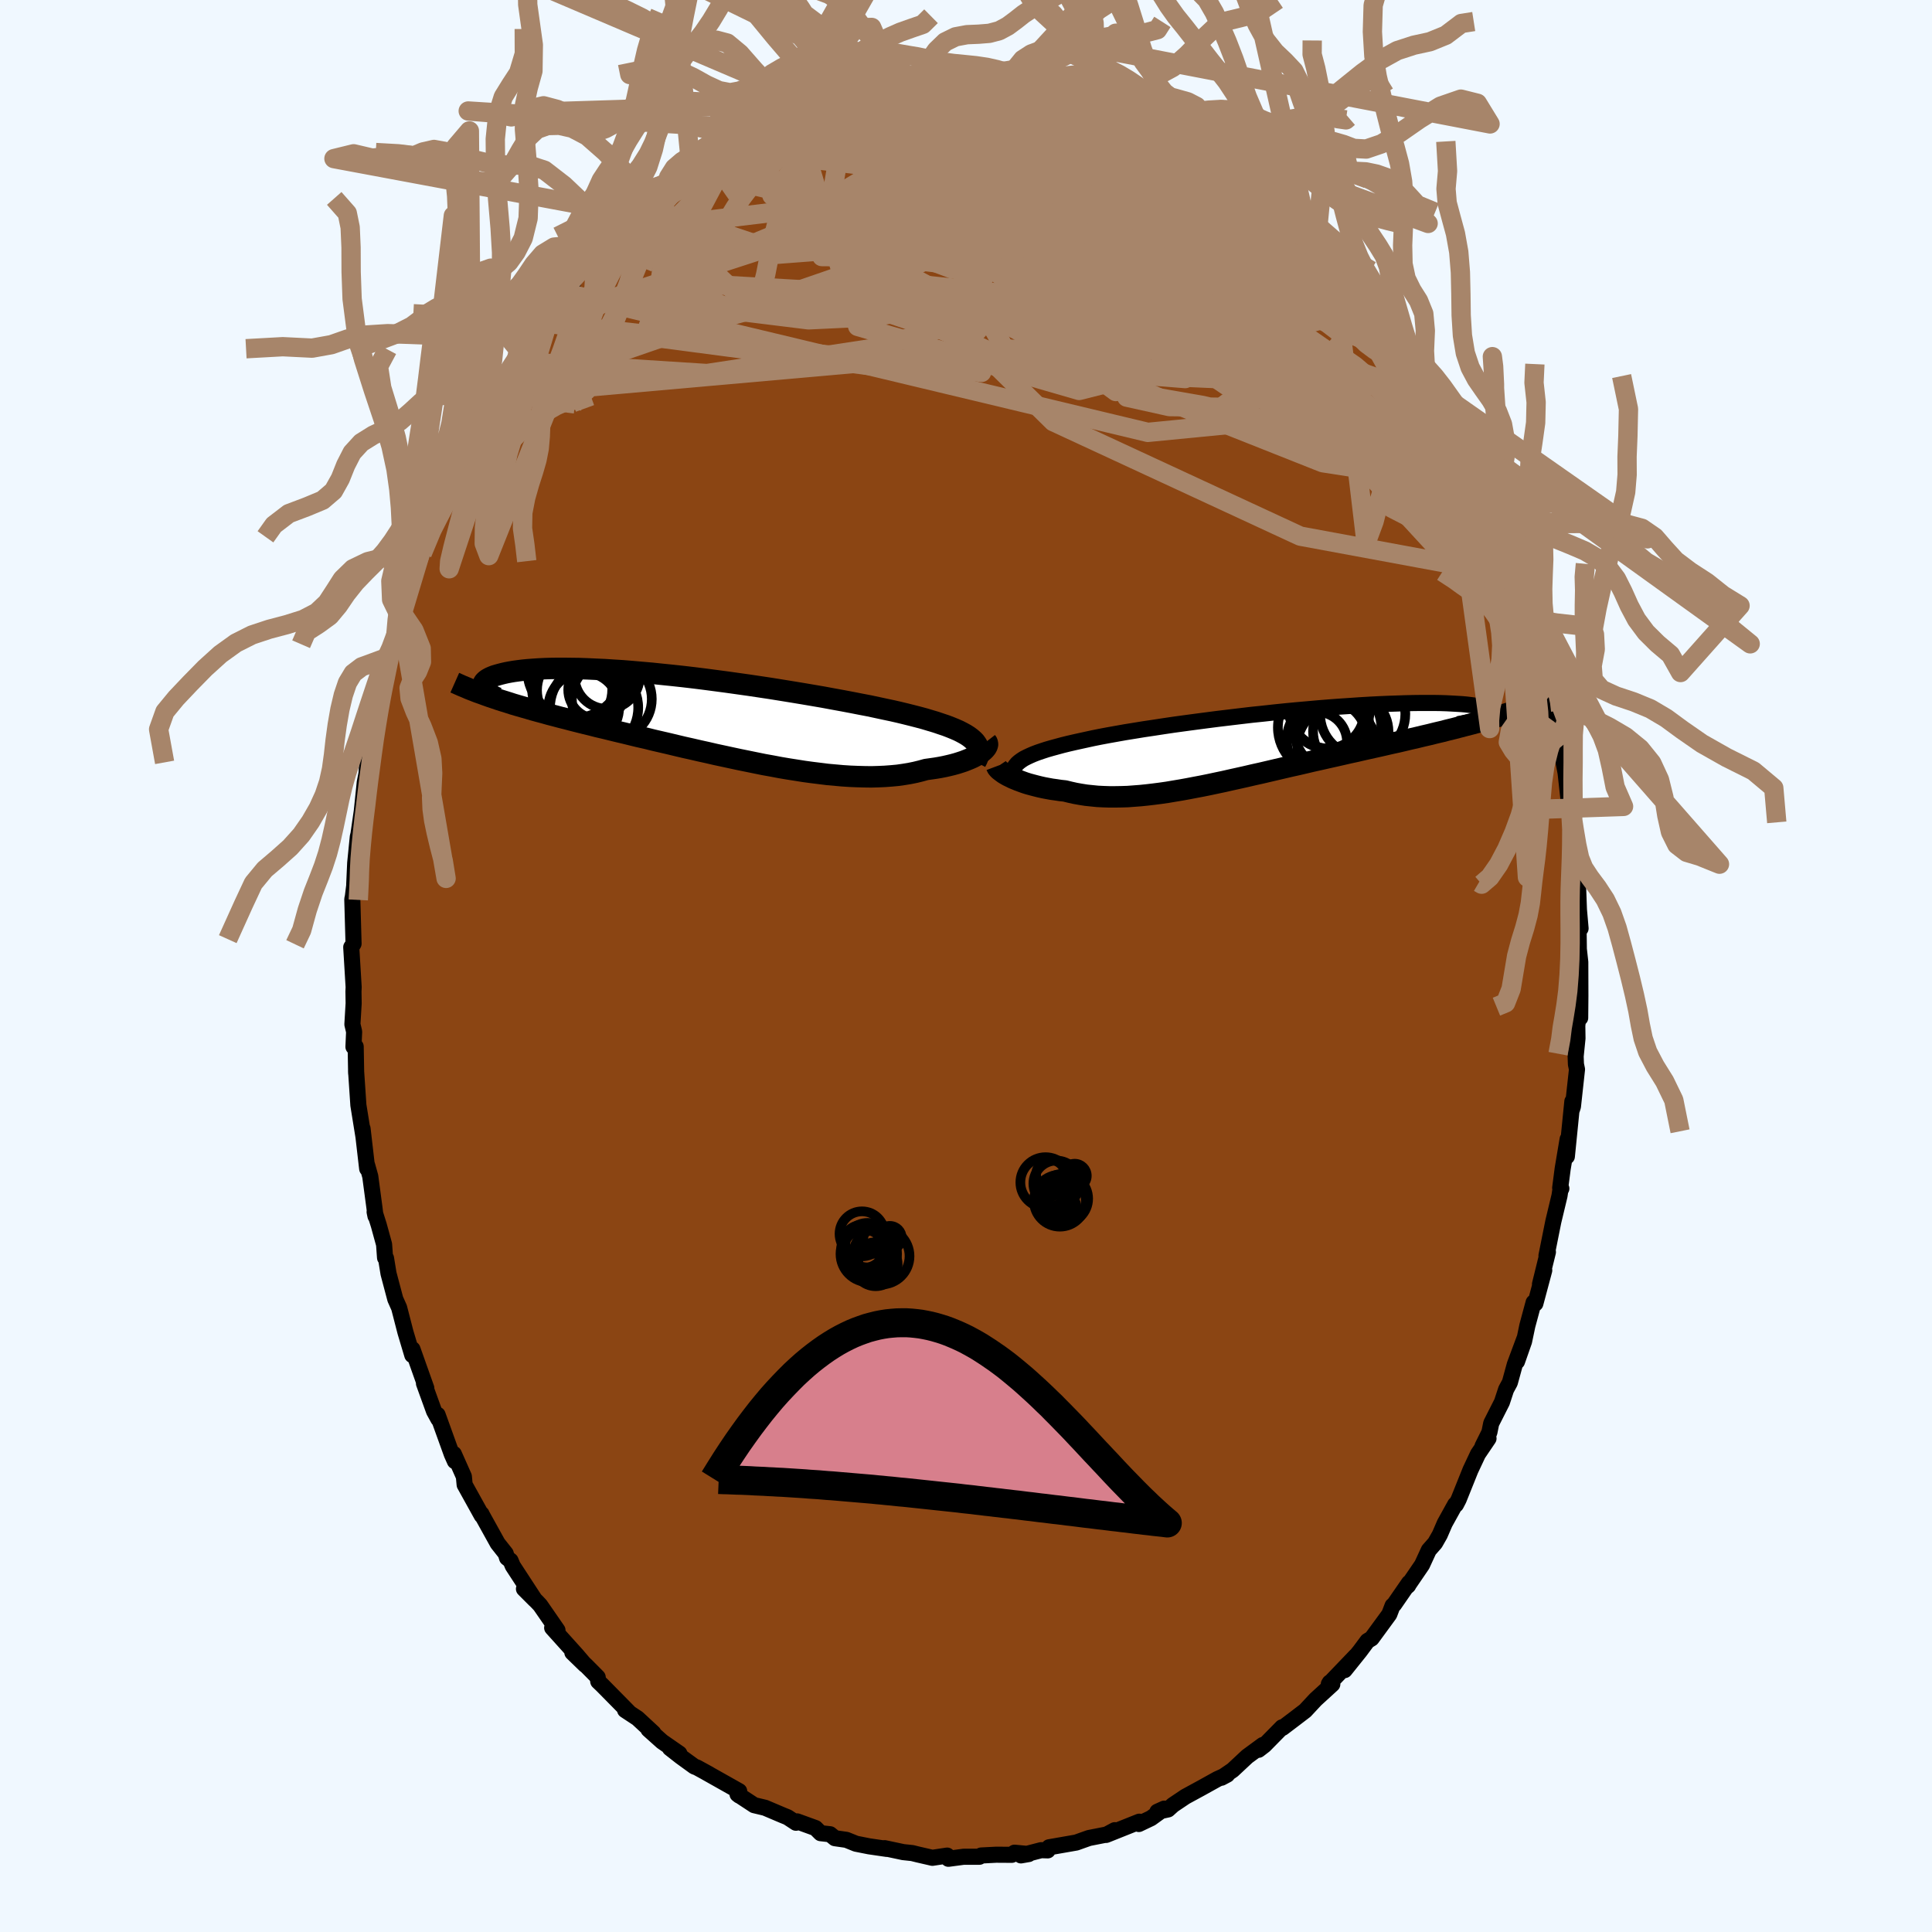 
  <svg viewBox="-100 -100 200 200" xmlns="http://www.w3.org/2000/svg" width="500" height="500" id="face-svg">
    <defs>
      <clipPath id="leftEyeClipPath">
        <polyline points="27.74,2.29 27.52,2.1 27.25,1.9 26.95,1.71 26.62,1.53 26.25,1.34 25.84,1.16 25.4,0.98 24.93,0.8 24.42,0.63 23.89,0.45 23.32,0.28 22.72,0.1 22.09,-0.07 21.43,-0.24 20.75,-0.41 20.09,-0.57 19.39,-0.73 18.63,-0.89 17.84,-1.06 17,-1.24 16.11,-1.41 15.19,-1.59 14.24,-1.77 13.25,-1.95 12.23,-2.14 11.18,-2.32 10.12,-2.5 9.03,-2.68 7.92,-2.86 6.8,-3.04 5.67,-3.21 4.53,-3.38 3.39,-3.54 2.25,-3.7 1.12,-3.85 -0.02,-4 -1.14,-4.14 -2.25,-4.27 -3.35,-4.39 -4.43,-4.5 -5.49,-4.61 -6.52,-4.7 -7.54,-4.79 -8.52,-4.87 -9.48,-4.93 -10.41,-4.99 -11.31,-5.03 -12.17,-5.07 -13.01,-5.1 -13.8,-5.11 -14.56,-5.12 -15.29,-5.12 -15.98,-5.11 -16.63,-5.09 -17.25,-5.06 -17.83,-5.02 -18.37,-4.98 -18.88,-4.93 -19.35,-4.87 -19.79,-4.81 -20.2,-4.74 -20.57,-4.67 -20.92,-4.59 -21.23,-4.51 -21.52,-4.43 -21.79,-4.35 -22.02,-4.26 -22.23,-4.17 -22.42,-4.07 -22.57,-3.98 -22.7,-3.88 -22.81,-3.78 -22.89,-3.68 -22.95,-3.57 -22.99,-3.47 -23,-3.36 -22.99,-3.26 -22.97,-3.15 -22.92,-3.05 -21.81,-2.04 -21.34,-1.88 -20.87,-1.73 -20.38,-1.58 -19.89,-1.42 -19.38,-1.27 -18.86,-1.12 -18.33,-0.97 -17.79,-0.81 -17.24,-0.66 -16.68,-0.51 -16.11,-0.35 -15.53,-0.2 -14.93,-0.04 -14.33,0.11 -13.72,0.27 -13.09,0.43 -12.45,0.59 -11.79,0.75 -11.13,0.92 -10.44,1.08 -9.75,1.25 -9.05,1.42 -8.33,1.59 -7.6,1.77 -6.86,1.95 -6.1,2.12 -5.34,2.31 -4.56,2.49 -3.78,2.67 -2.99,2.86 -2.19,3.05 -1.38,3.23 -0.56,3.42 0.26,3.6 1.08,3.79 1.92,3.97 2.75,4.15 3.59,4.33 4.43,4.5 5.26,4.67 6.1,4.84 6.94,4.99 7.78,5.15 8.61,5.29 9.44,5.42 10.26,5.55 11.07,5.66 11.88,5.76 12.68,5.86 13.46,5.93 14.24,6 15.01,6.05 15.76,6.08 16.49,6.1 17.22,6.11 17.92,6.09 18.61,6.06 19.28,6.01 19.93,5.95 20.56,5.86 21.17,5.76 21.76,5.64 22.33,5.5 22.87,5.35 23.37,5.28 23.86,5.21 24.33,5.13 24.79,5.04 25.23,4.94 25.64,4.84 26.04,4.73 26.42,4.61 26.78,4.49 27.11,4.36 27.43,4.23 27.72,4.1 27.99,3.96 28.23,3.82 28.45,3.68" />
      </clipPath>
      <clipPath id="rightEyeClipPath">
        <polyline points="-26.44,2.12 -26.29,1.94 -26.1,1.77 -25.87,1.6 -25.61,1.43 -25.3,1.27 -24.96,1.11 -24.59,0.95 -24.17,0.79 -23.73,0.64 -23.24,0.48 -22.72,0.33 -22.17,0.18 -21.58,0.02 -20.97,-0.13 -20.32,-0.28 -19.73,-0.41 -19.09,-0.55 -18.4,-0.7 -17.65,-0.85 -16.85,-1 -16.01,-1.15 -15.11,-1.31 -14.18,-1.46 -13.2,-1.62 -12.19,-1.77 -11.15,-1.93 -10.07,-2.09 -8.97,-2.24 -7.85,-2.39 -6.71,-2.54 -5.55,-2.69 -4.38,-2.83 -3.21,-2.97 -2.03,-3.11 -0.86,-3.23 0.32,-3.36 1.48,-3.48 2.64,-3.59 3.78,-3.69 4.9,-3.79 6.01,-3.88 7.09,-3.96 8.15,-4.03 9.17,-4.1 10.17,-4.16 11.14,-4.21 12.07,-4.25 12.97,-4.28 13.82,-4.31 14.65,-4.33 15.43,-4.34 16.17,-4.34 16.87,-4.34 17.52,-4.33 18.14,-4.31 18.71,-4.28 19.25,-4.25 19.74,-4.22 20.19,-4.18 20.61,-4.13 20.98,-4.08 21.32,-4.03 21.63,-3.98 21.9,-3.92 22.14,-3.86 22.35,-3.8 22.52,-3.73 22.66,-3.67 22.77,-3.6 22.85,-3.53 22.9,-3.45 22.91,-3.38 22.9,-3.3 22.86,-3.23 22.79,-3.15 22.7,-3.08 22.57,-3 22.42,-2.92 22.25,-2.85 22.45,-2.64 21.88,-2.48 21.31,-2.32 20.72,-2.16 20.13,-2.01 19.52,-1.85 18.91,-1.69 18.29,-1.54 17.67,-1.38 17.03,-1.23 16.39,-1.07 15.74,-0.92 15.08,-0.76 14.42,-0.61 13.75,-0.45 13.07,-0.29 12.38,-0.14 11.69,0.02 10.98,0.18 10.26,0.34 9.54,0.5 8.81,0.67 8.07,0.83 7.33,1 6.58,1.17 5.82,1.34 5.07,1.51 4.3,1.68 3.54,1.86 2.77,2.04 2,2.21 1.23,2.39 0.46,2.57 -0.31,2.75 -1.08,2.93 -1.85,3.1 -2.62,3.28 -3.38,3.45 -4.15,3.62 -4.9,3.79 -5.66,3.95 -6.41,4.11 -7.15,4.26 -7.89,4.4 -8.62,4.54 -9.34,4.67 -10.06,4.79 -10.77,4.91 -11.47,5.01 -12.17,5.1 -12.85,5.18 -13.53,5.25 -14.19,5.3 -14.85,5.35 -15.5,5.37 -16.13,5.38 -16.76,5.38 -17.38,5.36 -17.98,5.33 -18.57,5.27 -19.15,5.21 -19.72,5.12 -20.28,5.02 -20.82,4.9 -21.35,4.77 -21.82,4.72 -22.28,4.65 -22.72,4.59 -23.16,4.51 -23.58,4.43 -23.98,4.34 -24.38,4.24 -24.76,4.14 -25.13,4.04 -25.48,3.93 -25.81,3.81 -26.13,3.69 -26.43,3.57 -26.72,3.45 -26.98,3.32" />
      </clipPath>
      <filter id="fuzzy">
        <feTurbulence id="turbulence" baseFrequency="0.05" numOctaves="3" type="noise" result="noise" />
        <feDisplacementMap in="SourceGraphic" in2="noise" scale="2" />
      </filter>
      <linearGradient id="rainbowGradient" x1="0%" y1="0%" x2="100%" y2="0%">
        <stop offset="0%" style="stop-color: rgb(128, 128, 128); stop-opacity: 1" />
        <stop offset="50%" style="stop-color: rgb(255, 20, 147); stop-opacity: 1" />
        <stop offset="100%" style="stop-color: rgb(255, 127, 80); stop-opacity: 1" />
      </linearGradient>
    </defs>
    <rect x="-100" y="-100" width="100%" height="100%" fill="rgb(240, 248, 255)" />
    <polyline id="faceContour" points="63.59,-0.4 63.6,3.09 63.58,5.37 63.43,4.87 63.28,6.18 63.3,7.49 63.11,9.35 63.14,10.17 63.25,10.7 62.83,14.54 62.74,14.82 62.77,14.02 62.2,19.72 62.28,17.93 61.77,20.97 61.51,22.97 61.63,23.04 61.53,23.18 61.44,23.78 60.8,26.45 60.09,29.99 60.24,29.61 59.42,32.94 59.86,31.5 58.94,34.94 58.76,34.83 58.11,37.24 57.77,38.86 57.04,40.94 57.8,38.6 56.81,41.26 56.3,43.12 55.91,43.84 55.48,45.15 54.37,47.34 54.18,48.28 53.47,49.71 54.09,48.91 53,50.52 52.22,52.18 51,55.22 50.72,55.76 50.64,55.74 49.56,57.69 49.05,58.87 48.56,59.73 47.91,60.47 47.21,61.99 45.71,64.19 45.78,64.12 45.86,63.86 44.32,66.09 44.16,66.22 43.82,67.11 41.99,69.61 41.56,69.87 40.78,70.92 39.2,72.89 40.36,71.41 37.56,74.33 37.66,74.17 37.92,74.35 36.19,75.93 35.11,77.09 34.01,77.93 32.77,78.87 32.72,78.81 30.89,80.67 30.28,81.14 30.73,80.64 29.11,81.83 27.6,83.24 26.44,84.03 27.04,83.71 26.02,84.17 24.4,85.07 22.71,85.99 21.43,86.85 20.92,87.31 19.81,87.55 20.52,87.23 19.15,88.22 17.89,88.82 17.94,88.58 14.51,89.95 15.4,89.46 14.56,89.91 12.73,90.27 11.94,90.55 11.41,90.74 8.6,91.23 8.46,91.55 7.78,91.53 5.69,92.07 6.49,91.93 5.02,91.79 4.74,92.01 3.12,92 1.57,92.08 1.39,92.21 -0.24,92.21 -1.82,92.42 -2.09,92.15 -1.95,92.09 -3.48,92.32 -5,91.97 -5.56,91.83 -6.5,91.73 -8.43,91.32 -8.18,91.4 -10.03,91.13 -11.39,90.86 -12.38,90.46 -13.57,90.29 -14.07,89.88 -15.05,89.77 -15.58,89.24 -17.48,88.55 -17.6,88.69 -18.47,88.12 -19.01,87.9 -20.8,87.14 -21.93,86.87 -23.65,85.74 -23.47,85.88 -23.48,85.42 -26.96,83.46 -26.59,83.66 -27.85,82.97 -28.12,82.87 -29.54,81.84 -30.65,80.97 -29.67,81.53 -31.46,80.29 -32.87,79.03 -32.36,79.4 -34,77.88 -35.29,77.03 -34.92,77.23 -37.66,74.45 -38.07,74.06 -38.13,73.62 -39.31,72.43 -40.75,71.07 -39.43,72.35 -40.3,71.33 -42.84,68.51 -42.29,68.76 -44.08,66.17 -44.42,65.81 -45.76,64.48 -44.63,65.61 -46.92,62.1 -47.15,61.55 -47.51,61.27 -47.65,60.82 -48.48,59.77 -50.17,56.72 -50.15,56.73 -50.13,56.89 -51.9,53.7 -51.98,52.85 -53.02,50.51 -52.91,51.26 -53.23,50.54 -54.7,46.46 -54.62,46.9 -55.07,46.08 -56.11,43.21 -55.87,43.7 -56.67,41.45 -57.3,39.67 -57.22,40.28 -57.32,40.28 -58.03,37.9 -58.68,35.38 -59.08,34.48 -59.78,31.84 -60.04,30.25 -60.14,30.2 -60.24,28.82 -60.79,26.82 -61.22,25.46 -61.13,25.89 -61.24,25 -61.67,21.78 -62,20.6 -61.99,20.98 -62.47,16.83 -62.37,17.69 -62.9,14.41 -63.14,10.83 -63.13,11.11 -63.18,8.34 -63.41,8.37 -63.34,6.8 -63.52,6.04 -63.39,3.86 -63.41,2.64 -63.39,2.19 -63.64,-1.95 -63.5,-2.15 -63.55,-2.06 -63.4,-2.31 -63.53,-6.91 -63.47,-7.19 -62.99,-11.06 -63.33,-8.44 -63.23,-10.66 -62.96,-13.37 -62.89,-13.65 -62.26,-18.01 -62.56,-15.9 -62.24,-19 -61.89,-20.79 -62.06,-19.93 -61.98,-21.27 -60.83,-26.44 -60.98,-26.54 -60.74,-27.71 -60.16,-29.43 -60.36,-29.21 -59.96,-30.52 -59.64,-32.02 -59.64,-32.31 -59.02,-34.28 -58.42,-35.79 -58.45,-36.66 -57.57,-39.39 -57.19,-40.77 -57.02,-41.26 -56.1,-43.11 -56.3,-42.7 -54.88,-46.27 -54.77,-47.1 -54.57,-46.79 -53.75,-49.54 -53.03,-50.96 -52.54,-52.07 -52.27,-52.3 -51.17,-54.54 -50.12,-56.9 -49.28,-58.16 -48.84,-59.07 -48.53,-59.69 -48.86,-59.37 -47.86,-61.14 -46.41,-62.58 -46.42,-63.33 -46.06,-63.47 -45.04,-64.98 -43.96,-66.62 -44.77,-65.53 -43.75,-66.81 -42.8,-68.24 -41.42,-69.65 -40.92,-70.29 -40.15,-71.77 -37.58,-74.35 -39.02,-72.95 -37.76,-74.24 -36.2,-75.75 -35.87,-76.1 -35.56,-76.78 -34.08,-77.73 -33.84,-78.16 -33.32,-78.62 -30.45,-81.2 -31.76,-79.93 -28.63,-82.33 -29.37,-81.93 -27.94,-82.92 -26.87,-83.75 -26.38,-83.99 -26.32,-83.97 -23.99,-85.6 -23.56,-85.44 -22.04,-86.66 -21.6,-86.43 -21.75,-86.86 -20.27,-87.27 -17.9,-88.49 -17.52,-88.74 -15.73,-89.3 -15.95,-89.13 -15.82,-89.48 -12.68,-90.45 -14.09,-89.89 -12.33,-90.42 -11.48,-90.55 -9.2,-91.17 -7.37,-91.64 -8.12,-91.46 -7.32,-91.49 -5.35,-91.81 -3.92,-91.93 -3.39,-92.18 -3.36,-91.93 -3.21,-92.16 -0.23,-92.4 0.45,-92.11 1.93,-92.31 3.33,-92.34 4.36,-92.05 5.08,-92.16 4.85,-91.96 5.38,-91.84 5.94,-91.62 8.44,-91.5 8.46,-91.39 10.5,-91.01 11.1,-90.71 12.99,-90.17 13.09,-90.5 12.86,-90.34 14.57,-89.83 15.95,-89.5 16.44,-88.95 18.99,-88.13 18.39,-88.39 18.29,-88.2 20.84,-87.34 22.56,-86.08 23.06,-86.01 22.2,-86.41 23.97,-85.32 26,-84.3 26.93,-83.55 27.49,-83.47 27.81,-83 30.38,-81.2 30.34,-80.98 31.48,-79.93 31.98,-80.07 33.19,-78.53 32.6,-79.26 34.44,-77.74 35.15,-77.03 34.83,-77.23 36.35,-75.74 37.81,-74.16 38.39,-73.34 38.34,-73.91 39.07,-72.69 40.71,-70.68 41.11,-70.65 42.57,-68.4 42.57,-68.7 42.05,-69.01 43.42,-67.32 44.62,-65.77 45.98,-63.71 45.09,-64.79 46.86,-61.91 47.07,-62.15 48.27,-59.81 49.35,-58.03 49.74,-57.58 49.67,-57.53 51.11,-54.99 51.4,-54.38 51.8,-53.57 52.48,-51.61 53.56,-49.62 53.62,-49.51 54.66,-46.96 53.97,-48.56 55.36,-45.81 56.09,-43.14 55.57,-44.31 56.97,-40.53 57.36,-40.29 57.01,-40.72 58.14,-37.74 58.23,-36.51 58.42,-35.95 59.14,-33.86 59.28,-32.94 59.7,-31.41 60.22,-29.3 60.42,-28.13 60.77,-27.55 61.09,-25.09 60.83,-26.17 61.69,-22.77 61.45,-23.91 61.86,-21.09 62.07,-19.99 62.39,-17.06 62.79,-15.24 62.78,-15.3 63.23,-11.2 63.29,-10.01 63.12,-9.42 63.2,-10.29 63.35,-8.56 63.45,-5.83 63.62,-3.89 63.41,-4.22 63.44,-1.75 63.59,-0.4 63.6,3.09" fill="rgb(139, 69, 19)" stroke="black" stroke-width="1.667" stroke-linejoin="round" filter="url(#fuzzy)" />
    <g transform="translate(31.59 -22.89)">
      <polyline id="rightCountour" points="-26.44,2.12 -26.29,1.94 -26.1,1.77 -25.87,1.6 -25.61,1.43 -25.3,1.27 -24.96,1.11 -24.59,0.95 -24.17,0.79 -23.73,0.64 -23.24,0.48 -22.72,0.33 -22.17,0.18 -21.58,0.02 -20.97,-0.13 -20.32,-0.28 -19.73,-0.41 -19.09,-0.55 -18.4,-0.7 -17.65,-0.85 -16.85,-1 -16.01,-1.15 -15.11,-1.31 -14.18,-1.46 -13.2,-1.62 -12.19,-1.77 -11.15,-1.93 -10.07,-2.09 -8.97,-2.24 -7.85,-2.39 -6.71,-2.54 -5.55,-2.69 -4.38,-2.83 -3.21,-2.97 -2.03,-3.11 -0.86,-3.23 0.32,-3.36 1.48,-3.48 2.64,-3.59 3.78,-3.69 4.9,-3.79 6.01,-3.88 7.09,-3.96 8.15,-4.03 9.17,-4.1 10.17,-4.16 11.14,-4.21 12.07,-4.25 12.97,-4.28 13.82,-4.31 14.65,-4.33 15.43,-4.34 16.17,-4.34 16.87,-4.34 17.52,-4.33 18.14,-4.31 18.71,-4.28 19.25,-4.25 19.74,-4.22 20.19,-4.18 20.61,-4.13 20.98,-4.08 21.32,-4.03 21.63,-3.98 21.9,-3.92 22.14,-3.86 22.35,-3.8 22.52,-3.73 22.66,-3.67 22.77,-3.6 22.85,-3.53 22.9,-3.45 22.91,-3.38 22.9,-3.3 22.86,-3.23 22.79,-3.15 22.7,-3.08 22.57,-3 22.42,-2.92 22.25,-2.85 22.45,-2.64 21.88,-2.48 21.31,-2.32 20.72,-2.16 20.13,-2.01 19.52,-1.85 18.91,-1.69 18.29,-1.54 17.67,-1.38 17.03,-1.23 16.39,-1.07 15.74,-0.92 15.08,-0.76 14.42,-0.61 13.75,-0.45 13.07,-0.29 12.38,-0.14 11.69,0.02 10.98,0.18 10.26,0.34 9.54,0.5 8.81,0.67 8.07,0.83 7.33,1 6.58,1.17 5.82,1.34 5.07,1.51 4.3,1.68 3.54,1.86 2.77,2.04 2,2.21 1.23,2.39 0.46,2.57 -0.31,2.75 -1.08,2.93 -1.85,3.1 -2.62,3.28 -3.38,3.45 -4.15,3.62 -4.9,3.79 -5.66,3.95 -6.41,4.11 -7.15,4.26 -7.89,4.4 -8.62,4.54 -9.34,4.67 -10.06,4.79 -10.77,4.91 -11.47,5.01 -12.17,5.1 -12.85,5.18 -13.53,5.25 -14.19,5.3 -14.85,5.35 -15.5,5.37 -16.13,5.38 -16.76,5.38 -17.38,5.36 -17.98,5.33 -18.57,5.27 -19.15,5.21 -19.72,5.12 -20.28,5.02 -20.82,4.9 -21.35,4.77 -21.82,4.72 -22.28,4.65 -22.72,4.59 -23.16,4.51 -23.58,4.43 -23.98,4.34 -24.38,4.24 -24.76,4.14 -25.13,4.04 -25.48,3.93 -25.81,3.81 -26.13,3.69 -26.43,3.57 -26.72,3.45 -26.98,3.32" fill="white" stroke="white" stroke-width="0" stroke-linejoin="round" filter="url(#fuzzy)" />
    </g>
    <g transform="translate(-27.01 -25.69)">
      <polyline id="leftCountour" points="27.74,2.29 27.52,2.1 27.25,1.9 26.95,1.71 26.62,1.53 26.25,1.34 25.84,1.16 25.4,0.98 24.93,0.8 24.42,0.63 23.89,0.45 23.32,0.28 22.72,0.1 22.09,-0.07 21.43,-0.24 20.75,-0.41 20.09,-0.57 19.39,-0.73 18.63,-0.89 17.84,-1.06 17,-1.24 16.11,-1.41 15.19,-1.59 14.24,-1.77 13.25,-1.95 12.23,-2.14 11.18,-2.32 10.12,-2.5 9.03,-2.68 7.92,-2.86 6.8,-3.04 5.67,-3.21 4.53,-3.38 3.39,-3.54 2.25,-3.7 1.12,-3.85 -0.02,-4 -1.14,-4.14 -2.25,-4.27 -3.35,-4.39 -4.43,-4.5 -5.49,-4.61 -6.52,-4.7 -7.54,-4.79 -8.52,-4.87 -9.48,-4.93 -10.41,-4.99 -11.31,-5.03 -12.17,-5.07 -13.01,-5.1 -13.8,-5.11 -14.56,-5.12 -15.29,-5.12 -15.98,-5.11 -16.63,-5.09 -17.25,-5.06 -17.83,-5.02 -18.37,-4.98 -18.88,-4.93 -19.35,-4.87 -19.79,-4.81 -20.2,-4.74 -20.57,-4.67 -20.92,-4.59 -21.23,-4.51 -21.52,-4.43 -21.79,-4.35 -22.02,-4.26 -22.23,-4.17 -22.42,-4.07 -22.57,-3.98 -22.7,-3.88 -22.81,-3.78 -22.89,-3.68 -22.95,-3.57 -22.99,-3.47 -23,-3.36 -22.99,-3.26 -22.97,-3.15 -22.92,-3.05 -21.81,-2.04 -21.34,-1.88 -20.87,-1.73 -20.38,-1.58 -19.89,-1.42 -19.38,-1.27 -18.86,-1.12 -18.33,-0.97 -17.79,-0.81 -17.24,-0.66 -16.68,-0.51 -16.11,-0.35 -15.53,-0.2 -14.93,-0.04 -14.33,0.11 -13.72,0.27 -13.09,0.43 -12.45,0.59 -11.79,0.75 -11.13,0.92 -10.44,1.08 -9.75,1.25 -9.05,1.42 -8.33,1.59 -7.6,1.77 -6.86,1.95 -6.1,2.12 -5.34,2.31 -4.56,2.49 -3.78,2.67 -2.99,2.86 -2.19,3.05 -1.38,3.23 -0.56,3.42 0.26,3.6 1.08,3.79 1.92,3.97 2.75,4.15 3.59,4.33 4.43,4.5 5.26,4.67 6.1,4.84 6.94,4.99 7.78,5.15 8.61,5.29 9.44,5.42 10.26,5.55 11.07,5.66 11.88,5.76 12.68,5.86 13.46,5.93 14.24,6 15.01,6.05 15.76,6.08 16.49,6.1 17.22,6.11 17.92,6.09 18.61,6.06 19.28,6.01 19.93,5.95 20.56,5.86 21.17,5.76 21.76,5.64 22.33,5.5 22.87,5.35 23.37,5.28 23.86,5.21 24.33,5.13 24.79,5.04 25.23,4.94 25.64,4.84 26.04,4.73 26.42,4.61 26.78,4.49 27.11,4.36 27.43,4.23 27.72,4.1 27.99,3.96 28.23,3.82 28.45,3.68" fill="white" stroke="white" stroke-width="0" stroke-linejoin="round" filter="url(#fuzzy)" />
    </g>
    <g transform="translate(31.59 -22.89)">
      <polyline id="rightUpper" points="-25.98,4.15 -26.18,3.91 -26.35,3.69 -26.48,3.47 -26.58,3.26 -26.65,3.05 -26.68,2.86 -26.68,2.66 -26.63,2.48 -26.56,2.29 -26.44,2.12 -26.29,1.94 -26.1,1.77 -25.87,1.6 -25.61,1.43 -25.3,1.27 -24.96,1.11 -24.59,0.95 -24.17,0.79 -23.73,0.64 -23.24,0.48 -22.72,0.33 -22.17,0.18 -21.58,0.02 -20.97,-0.13 -20.32,-0.28 -19.73,-0.41 -19.09,-0.55 -18.4,-0.7 -17.65,-0.85 -16.85,-1 -16.01,-1.15 -15.11,-1.31 -14.18,-1.46 -13.2,-1.62 -12.19,-1.77 -11.15,-1.93 -10.07,-2.09 -8.97,-2.24 -7.85,-2.39 -6.71,-2.54 -5.55,-2.69 -4.38,-2.83 -3.21,-2.97 -2.03,-3.11 -0.86,-3.23 0.32,-3.36 1.48,-3.48 2.64,-3.59 3.78,-3.69 4.9,-3.79 6.01,-3.88 7.09,-3.96 8.15,-4.03 9.17,-4.1 10.17,-4.16 11.14,-4.21 12.07,-4.25 12.97,-4.28 13.82,-4.31 14.65,-4.33 15.43,-4.34 16.17,-4.34 16.87,-4.34 17.52,-4.33 18.14,-4.31 18.71,-4.28 19.25,-4.25 19.74,-4.22 20.19,-4.18 20.61,-4.13 20.98,-4.08 21.32,-4.03 21.63,-3.98 21.9,-3.92 22.14,-3.86 22.35,-3.8 22.52,-3.73 22.66,-3.67 22.77,-3.6 22.85,-3.53 22.9,-3.45 22.91,-3.38 22.9,-3.3 22.86,-3.23 22.79,-3.15 22.7,-3.08 22.57,-3 22.42,-2.92 22.25,-2.85 22.05,-2.77 21.83,-2.7 21.59,-2.62 21.33,-2.55 21.04,-2.48 20.74,-2.41 20.41,-2.34 20.07,-2.27 19.71,-2.21 19.33,-2.14" fill="none" stroke="black" stroke-width="1.667" stroke-linejoin="round" filter="url(#fuzzy)" />
      <polyline id="rightLower" points="-28.42,2.21 -28.39,2.29 -28.33,2.38 -28.25,2.48 -28.14,2.59 -28,2.7 -27.84,2.82 -27.66,2.95 -27.46,3.07 -27.23,3.2 -26.98,3.32 -26.72,3.45 -26.43,3.57 -26.13,3.69 -25.81,3.81 -25.48,3.93 -25.13,4.04 -24.76,4.14 -24.38,4.24 -23.98,4.34 -23.58,4.43 -23.16,4.51 -22.72,4.59 -22.28,4.65 -21.82,4.72 -21.35,4.77 -20.82,4.9 -20.28,5.02 -19.72,5.12 -19.15,5.21 -18.57,5.27 -17.98,5.33 -17.38,5.36 -16.76,5.38 -16.13,5.38 -15.5,5.37 -14.85,5.35 -14.19,5.3 -13.53,5.25 -12.85,5.18 -12.17,5.1 -11.47,5.01 -10.77,4.91 -10.06,4.79 -9.34,4.67 -8.62,4.54 -7.89,4.4 -7.15,4.26 -6.41,4.11 -5.66,3.95 -4.9,3.79 -4.15,3.62 -3.38,3.45 -2.62,3.28 -1.85,3.1 -1.08,2.93 -0.31,2.75 0.46,2.57 1.23,2.39 2,2.21 2.77,2.04 3.54,1.86 4.3,1.68 5.07,1.51 5.82,1.34 6.58,1.17 7.33,1 8.07,0.83 8.81,0.67 9.54,0.5 10.26,0.34 10.98,0.18 11.69,0.02 12.38,-0.14 13.07,-0.29 13.75,-0.45 14.42,-0.61 15.08,-0.76 15.74,-0.92 16.39,-1.07 17.03,-1.23 17.67,-1.38 18.29,-1.54 18.91,-1.69 19.52,-1.85 20.13,-2.01 20.72,-2.16 21.31,-2.32 21.88,-2.48 22.45,-2.64 23.01,-2.81 23.56,-2.97 24.1,-3.14 24.63,-3.3 25.15,-3.47 25.67,-3.64 26.17,-3.82 26.66,-3.99 27.15,-4.17 27.63,-4.34" fill="none" stroke="black" stroke-width="2.222" stroke-linejoin="round" filter="url(#fuzzy)" />
      <circle r="4.738" cx="5.436" cy="-1.798" stroke="black" fill="none" stroke-width="1.0" filter="url(#fuzzy)" clip-path="url(#rightEyeClipPath)" /><circle r="3.904" cx="8.241" cy="-1.383" stroke="black" fill="none" stroke-width="1.0" filter="url(#fuzzy)" clip-path="url(#rightEyeClipPath)" /><circle r="4.216" cx="6.021" cy="-3.823" stroke="black" fill="none" stroke-width="1.0" filter="url(#fuzzy)" clip-path="url(#rightEyeClipPath)" /><circle r="4.752" cx="7.346" cy="-1.073" stroke="black" fill="none" stroke-width="1.0" filter="url(#fuzzy)" clip-path="url(#rightEyeClipPath)" /><circle r="3.866" cx="5.781" cy="-3.488" stroke="black" fill="none" stroke-width="1.0" filter="url(#fuzzy)" clip-path="url(#rightEyeClipPath)" /><circle r="3.118" cx="4.736" cy="-0.293" stroke="black" fill="none" stroke-width="1.0" filter="url(#fuzzy)" clip-path="url(#rightEyeClipPath)" /><circle r="4.412" cx="9.476" cy="-3.203" stroke="black" fill="none" stroke-width="1.0" filter="url(#fuzzy)" clip-path="url(#rightEyeClipPath)" /><circle r="4.532" cx="6.881" cy="-1.728" stroke="black" fill="none" stroke-width="1.0" filter="url(#fuzzy)" clip-path="url(#rightEyeClipPath)" /><circle r="4.112" cx="6.806" cy="0.117" stroke="black" fill="none" stroke-width="1.0" filter="url(#fuzzy)" clip-path="url(#rightEyeClipPath)" /><circle r="4.156" cx="5.766" cy="-0.503" stroke="black" fill="none" stroke-width="1.0" filter="url(#fuzzy)" clip-path="url(#rightEyeClipPath)" />
      </g>
    <g transform="translate(-27.01 -25.69)">
      <polyline id="leftUpper" points="28.01,4.57 28.15,4.3 28.25,4.05 28.31,3.8 28.34,3.57 28.33,3.34 28.29,3.12 28.21,2.9 28.09,2.7 27.94,2.49 27.74,2.29 27.52,2.1 27.25,1.9 26.95,1.71 26.62,1.53 26.25,1.34 25.84,1.16 25.4,0.98 24.93,0.8 24.42,0.63 23.89,0.45 23.32,0.28 22.72,0.1 22.09,-0.07 21.43,-0.24 20.75,-0.41 20.09,-0.57 19.39,-0.73 18.63,-0.89 17.84,-1.06 17,-1.24 16.11,-1.41 15.19,-1.59 14.24,-1.77 13.25,-1.95 12.23,-2.14 11.18,-2.32 10.12,-2.5 9.03,-2.68 7.92,-2.86 6.8,-3.04 5.67,-3.21 4.53,-3.38 3.39,-3.54 2.25,-3.7 1.12,-3.85 -0.02,-4 -1.14,-4.14 -2.25,-4.27 -3.35,-4.39 -4.43,-4.5 -5.49,-4.61 -6.52,-4.7 -7.54,-4.79 -8.52,-4.87 -9.48,-4.93 -10.41,-4.99 -11.31,-5.03 -12.17,-5.07 -13.01,-5.1 -13.8,-5.11 -14.56,-5.12 -15.29,-5.12 -15.98,-5.11 -16.63,-5.09 -17.25,-5.06 -17.83,-5.02 -18.37,-4.98 -18.88,-4.93 -19.35,-4.87 -19.79,-4.81 -20.2,-4.74 -20.57,-4.67 -20.92,-4.59 -21.23,-4.51 -21.52,-4.43 -21.79,-4.35 -22.02,-4.26 -22.23,-4.17 -22.42,-4.07 -22.57,-3.98 -22.7,-3.88 -22.81,-3.78 -22.89,-3.68 -22.95,-3.57 -22.99,-3.47 -23,-3.36 -22.99,-3.26 -22.97,-3.15 -22.92,-3.05 -22.85,-2.94 -22.77,-2.84 -22.67,-2.74 -22.55,-2.64 -22.41,-2.54 -22.26,-2.44 -22.09,-2.34 -21.91,-2.24 -21.72,-2.15 -21.51,-2.06" fill="none" stroke="black" stroke-width="2.222" stroke-linejoin="round" filter="url(#fuzzy)" />
      <polyline id="leftLower" points="29.13,2.46 29.2,2.55 29.23,2.65 29.24,2.76 29.21,2.87 29.16,3 29.07,3.13 28.96,3.26 28.82,3.4 28.65,3.54 28.45,3.68 28.23,3.82 27.99,3.96 27.72,4.1 27.43,4.23 27.11,4.36 26.78,4.49 26.42,4.61 26.04,4.73 25.64,4.84 25.23,4.94 24.79,5.04 24.33,5.13 23.86,5.21 23.37,5.28 22.87,5.35 22.33,5.5 21.76,5.64 21.17,5.76 20.56,5.86 19.93,5.95 19.28,6.01 18.61,6.06 17.92,6.09 17.22,6.11 16.49,6.1 15.76,6.08 15.01,6.05 14.24,6 13.46,5.93 12.68,5.86 11.88,5.76 11.07,5.66 10.26,5.55 9.44,5.42 8.61,5.29 7.78,5.15 6.94,4.99 6.1,4.84 5.26,4.67 4.43,4.5 3.59,4.33 2.75,4.15 1.92,3.97 1.08,3.79 0.26,3.6 -0.56,3.42 -1.38,3.23 -2.19,3.05 -2.99,2.86 -3.78,2.67 -4.56,2.49 -5.34,2.31 -6.1,2.12 -6.86,1.95 -7.6,1.77 -8.33,1.59 -9.05,1.42 -9.75,1.25 -10.44,1.08 -11.13,0.92 -11.79,0.75 -12.45,0.59 -13.09,0.43 -13.72,0.27 -14.33,0.11 -14.93,-0.04 -15.53,-0.2 -16.11,-0.35 -16.68,-0.51 -17.24,-0.66 -17.79,-0.81 -18.33,-0.97 -18.86,-1.12 -19.38,-1.27 -19.89,-1.42 -20.38,-1.58 -20.87,-1.73 -21.34,-1.88 -21.81,-2.04 -22.26,-2.19 -22.71,-2.35 -23.14,-2.51 -23.57,-2.66 -23.98,-2.82 -24.39,-2.98 -24.78,-3.15 -25.17,-3.31 -25.55,-3.48 -25.91,-3.64" fill="none" stroke="black" stroke-width="2.222" stroke-linejoin="round" filter="url(#fuzzy)" />
      <circle r="4.566" cx="-11.488" cy="-1.053" stroke="black" fill="none" stroke-width="1.0" filter="url(#fuzzy)" clip-path="url(#leftEyeClipPath)" /><circle r="4.678" cx="-13.078" cy="-3.583" stroke="black" fill="none" stroke-width="1.0" filter="url(#fuzzy)" clip-path="url(#leftEyeClipPath)" /><circle r="3.664" cx="-12.563" cy="-1.053" stroke="black" fill="none" stroke-width="1.0" filter="url(#fuzzy)" clip-path="url(#leftEyeClipPath)" /><circle r="3.004" cx="-11.163" cy="-2.903" stroke="black" fill="none" stroke-width="1.0" filter="url(#fuzzy)" clip-path="url(#leftEyeClipPath)" /><circle r="4.918" cx="-13.473" cy="-4.908" stroke="black" fill="none" stroke-width="1.0" filter="url(#fuzzy)" clip-path="url(#leftEyeClipPath)" /><circle r="3.97" cx="-13.428" cy="-2.858" stroke="black" fill="none" stroke-width="1.0" filter="url(#fuzzy)" clip-path="url(#leftEyeClipPath)" /><circle r="4.144" cx="-13.758" cy="-2.923" stroke="black" fill="none" stroke-width="1.0" filter="url(#fuzzy)" clip-path="url(#leftEyeClipPath)" /><circle r="4.082" cx="-13.623" cy="-2.373" stroke="black" fill="none" stroke-width="1.0" filter="url(#fuzzy)" clip-path="url(#leftEyeClipPath)" /><circle r="4.136" cx="-9.653" cy="-1.943" stroke="black" fill="none" stroke-width="1.0" filter="url(#fuzzy)" clip-path="url(#leftEyeClipPath)" /><circle r="3.374" cx="-10.138" cy="-4.298" stroke="black" fill="none" stroke-width="1.0" filter="url(#fuzzy)" clip-path="url(#leftEyeClipPath)" />
    </g>
    <g id="hairs">
      <polyline points="43.42,-67.32 44.34,-65.98 44.68,-65.14 44.6,-64.66 44.22,-64.37 43.54,-64.27 42.5,-64.42 41.03,-64.9 39.06,-65.76 36.52,-67 33.4,-68.62 29.66,-70.6 25.31,-72.97 20.37,-75.74 14.91,-78.98 8.94,-82.72 2.32,-87" fill="none" stroke="rgb(167, 133, 106)" stroke-width="2" stroke-linejoin="round" filter="url(#fuzzy)" /><polyline points="39.07,-72.69 39.95,-71.34 39.82,-70.48 38.77,-69.9 36.85,-69.5 34.17,-69.15 30.75,-68.78 26.55,-68.4 21.49,-68.08 15.5,-67.87 8.54,-67.79 0.57,-67.78 -8.47,-67.78 -18.65,-67.81 -30.03,-67.97" fill="none" stroke="rgb(167, 133, 106)" stroke-width="2" stroke-linejoin="round" filter="url(#fuzzy)" /><polyline points="5.38,-91.84 6.4,-91.65 7.68,-91.47 8.92,-91.24 10.06,-91 11.08,-90.76 11.94,-90.56 12.64,-90.37 13.22,-90.2 13.67,-90.03 13.97,-89.88 14.09,-89.76 13.99,-89.68 13.65,-89.66 13.1,-89.7 12.34,-89.8 11.31,-89.97 9.93,-90.24 8.06,-90.61 5.69,-91.07 2.87,-91.61" fill="none" stroke="rgb(167, 133, 106)" stroke-width="2" stroke-linejoin="round" filter="url(#fuzzy)" /><polyline points="-14.09,-89.89 -12.42,-90.18 -10.45,-90.2 -8.23,-89.98 -5.88,-89.51 -3.39,-88.8 -0.68,-87.9 2.24,-86.85 5.35,-85.68 8.6,-84.42 11.97,-83.06 15.48,-81.63 19.14,-80.15 22.87,-78.64 26.64,-77.1 30.41,-75.46 34.2,-73.64 37.93,-71.79" fill="none" stroke="rgb(167, 133, 106)" stroke-width="2" stroke-linejoin="round" filter="url(#fuzzy)" /><polyline points="20.84,-87.34 22.07,-86.47 22.9,-85.88 23.85,-85.17 25.08,-84.25 26.49,-83.19 27.96,-82.04 29.42,-80.85 30.84,-79.65 32.2,-78.46 33.47,-77.32 34.65,-76.27 35.72,-75.32 36.66,-74.49 37.49,-73.77 38.21,-73.14 38.83,-72.6 39.36,-72.14 39.75,-71.8 39.91,-71.69 39.73,-71.96 39.15,-72.73" fill="none" stroke="rgb(167, 133, 106)" stroke-width="2" stroke-linejoin="round" filter="url(#fuzzy)" /><polyline points="27.49,-83.47 28.38,-82.66 29.54,-81.68 30.61,-80.77 31.56,-79.96 32.45,-79.19 33.28,-78.46 34.08,-77.75 34.83,-77.07 35.53,-76.42 36.15,-75.83 36.67,-75.31 37.07,-74.91 37.29,-74.68 37.33,-74.63 37.16,-74.77 36.8,-75.1 36.23,-75.62 35.43,-76.37 34.36,-77.38 33.02,-78.67" fill="none" stroke="rgb(167, 133, 106)" stroke-width="2" stroke-linejoin="round" filter="url(#fuzzy)" /><polyline points="-3.36,-91.93 -2.35,-92.04 -0.59,-91.93 1.33,-91.65 3.3,-91.22 5.27,-90.67 7.2,-90.03 9.1,-89.32 11,-88.55 12.98,-87.73 15.05,-86.89 17.21,-86.04 19.39,-85.2 21.53,-84.38 23.57,-83.58 25.46,-82.81 27.18,-82.09 28.74,-81.4 30.17,-80.75" fill="none" stroke="rgb(167, 133, 106)" stroke-width="2" stroke-linejoin="round" filter="url(#fuzzy)" /><polyline points="49.67,-57.53 50.69,-55.69 51.36,-54.35 51.96,-53.06 52.54,-51.78 53.07,-50.61 53.5,-49.63 53.82,-48.89 54.03,-48.38 54.11,-48.09 54.07,-48.06 53.87,-48.33 53.49,-48.99 52.9,-50.08 52.06,-51.68 50.93,-53.84 49.46,-56.6 47.62,-60.06" fill="none" stroke="rgb(167, 133, 106)" stroke-width="2" stroke-linejoin="round" filter="url(#fuzzy)" /><polyline points="4.36,-92.05 4.9,-92.01 5.53,-91.76 6.53,-91.38 7.91,-90.92 9.54,-90.38 11.31,-89.79 13.11,-89.16 14.89,-88.5 16.58,-87.85 18.19,-87.2 19.72,-86.56 21.17,-85.94 22.52,-85.36 23.72,-84.87 24.67,-84.52 25.32,-84.33 25.73,-84.24 26,-84.18" fill="none" stroke="rgb(167, 133, 106)" stroke-width="2" stroke-linejoin="round" filter="url(#fuzzy)" /><polyline points="-23.56,-85.44 -22.37,-86.16 -21.31,-86.49 -19.96,-86.79 -18.27,-87.11 -16.33,-87.41 -14.27,-87.65 -12.17,-87.8 -10.02,-87.86 -7.81,-87.87 -5.53,-87.83 -3.16,-87.76 -0.72,-87.69 1.76,-87.62 4.22,-87.57 6.6,-87.51 8.87,-87.46 11,-87.4 12.98,-87.36 14.81,-87.32 16.56,-87.26 18.26,-87.13 19.85,-87.02" fill="none" stroke="rgb(167, 133, 106)" stroke-width="2" stroke-linejoin="round" filter="url(#fuzzy)" /><polyline points="46.86,-61.91 47.38,-61.32 48.18,-60.01 48.96,-58.68 49.65,-57.47 50.27,-56.36 50.82,-55.32 51.3,-54.38 51.7,-53.57 51.98,-52.96 52.12,-52.61 52.08,-52.58 51.85,-52.94 51.38,-53.71 50.66,-54.94 49.67,-56.64 48.41,-58.83 47,-61.41" fill="none" stroke="rgb(167, 133, 106)" stroke-width="2" stroke-linejoin="round" filter="url(#fuzzy)" /><polyline points="53.97,-48.56 54.99,-46.25 55.54,-44.69 55.9,-43.59 56.14,-42.8 56.26,-42.26 56.25,-41.94 56.11,-41.84 55.82,-41.98 55.37,-42.4 54.77,-43.13 53.99,-44.2 53.02,-45.67 51.8,-47.61 50.33,-50.06 48.59,-53.05 46.6,-56.58 44.35,-60.63 41.75,-65.31 38.63,-70.81" fill="none" stroke="rgb(167, 133, 106)" stroke-width="2" stroke-linejoin="round" filter="url(#fuzzy)" /><polyline points="-28.63,-82.33 -28.53,-82.41 -27.55,-82.95 -26.21,-83.61 -24.67,-84.29 -22.94,-85.02 -21.05,-85.77 -19.04,-86.53 -17.02,-87.27 -15.03,-87.98 -13.12,-88.67 -11.32,-89.34 -9.67,-89.98 -8.24,-90.55 -7.05,-91.03 -6.01,-91.41 -4.96,-91.73" fill="none" stroke="rgb(167, 133, 106)" stroke-width="2" stroke-linejoin="round" filter="url(#fuzzy)" /><polyline points="5.94,-91.62 7.62,-91.49 8.69,-91.29 9.54,-91.04 10.15,-90.79 10.49,-90.55 10.57,-90.32 10.43,-90.07 10.09,-89.77 9.53,-89.43 8.69,-89.05 7.51,-88.65 5.96,-88.21 4.03,-87.75 1.73,-87.26 -0.96,-86.76 -4.09,-86.26 -7.73,-85.74 -11.89,-85.18 -16.52,-84.57 -21.54,-84.04" fill="none" stroke="rgb(167, 133, 106)" stroke-width="2" stroke-linejoin="round" filter="url(#fuzzy)" /><polyline points="23.97,-85.32 5.67,-66.64 15.51,-59.47 17.94,-63.23 15.96,-70.72 15.32,-77.08 16.54,-80.67 17.62,-81.27 17.25,-78.84 15.37,-73.67 12.37,-67.28 8.56,-62.8 3.95,-64.01 -1.01,-72.69 -1.89,-85.1 11.1,-90.71" fill="none" stroke="rgb(167, 133, 106)" stroke-width="2" stroke-linejoin="round" filter="url(#fuzzy)" /><polyline points="55.57,-44.31 27.01,-58.27 34.09,-53.81 38.43,-52.66 33.38,-57.12 22.61,-63.86 11.1,-69.63 1.53,-73.12 -5.69,-74.43 -10.64,-74.05 -12.85,-72.39 -11.83,-69.99 -8.35,-67.69 -4.68,-66.45 -3,-66.66 -2.88,-67.72 -0.69,-68.4 6.96,-67.86 17.79,-66.26 26.91,-62.51 57.36,-40.29" fill="none" stroke="rgb(167, 133, 106)" stroke-width="2" stroke-linejoin="round" filter="url(#fuzzy)" /><polyline points="-28.63,-82.33 15.87,-72.03 31.25,-64.9 34.41,-59.98 31.57,-59.41 27.88,-62.09 25.84,-65.98 25.06,-69.38 23.84,-71.33 20.43,-71.8 13.92,-71.65 4.99,-71.86 -4.01,-72.9 -10.69,-75.09 -15.6,-78.55 -35.87,-76.1" fill="none" stroke="rgb(167, 133, 106)" stroke-width="2" stroke-linejoin="round" filter="url(#fuzzy)" /><polyline points="20.84,-87.34 -0.35,-82.97 -5.6,-80.2 -7.81,-78.07 -4.14,-76.13 3.86,-73.79 11.72,-71.12 16.08,-69 16.15,-68.42 13.21,-69.85 9.2,-72.9 5.58,-76.45 2.97,-79.18 1.41,-80.16 0.92,-79.3 1.45,-77.3 2.43,-75 2.56,-72.69 1.05,-69.71 0.49,-64.75 9.03,-56.35 34.6,-44.5 57.36,-40.29" fill="none" stroke="rgb(167, 133, 106)" stroke-width="2" stroke-linejoin="round" filter="url(#fuzzy)" /><polyline points="-43.96,-66.62 1.61,-61.45 -2.66,-67.6 -9.72,-72.37 -8.05,-74.44 -0.85,-74.32 6.01,-73.64 9.34,-73.99 9.48,-75.71 8.65,-77.88 9.07,-79.13 11.7,-78.65 16.05,-76.64 20.63,-74.08 23.95,-72.21 25.44,-71.71 25.93,-72.18 27.12,-72.09 30.23,-69.64 34.74,-64.04 37.37,-57.51 28.51,-59.04 -15.95,-89.13" fill="none" stroke="rgb(167, 133, 106)" stroke-width="2" stroke-linejoin="round" filter="url(#fuzzy)" /><polyline points="38.34,-73.91 38.99,-65.34 28.24,-73.52 20.7,-80.02 16.85,-82.53 14.72,-82.14 13.21,-80.35 12.18,-78.38 12.07,-76.8 13.42,-75.35 16.45,-73.39 20.78,-70.47 25.37,-66.68 28.71,-62.69 29.26,-59.48 26.34,-57.84 21.06,-57.91 16.64,-58.89 17.15,-59.31 24.48,-58.03 35.72,-55.42 44.52,-53.37 46.89,-54.7 38.34,-73.91" fill="none" stroke="rgb(167, 133, 106)" stroke-width="2" stroke-linejoin="round" filter="url(#fuzzy)" /><polyline points="23.06,-86.01 2.37,-67.29 11.31,-64.13 14.73,-66.11 11.13,-67.37 4.27,-68.08 -2.35,-69.58 -6.85,-71.97 -9.1,-74.45 -9.85,-76.37 -9.8,-77.65 -9.04,-78.62 -7.23,-79.57 -4.09,-80.55 0.06,-81.39 4.14,-81.83 6.99,-81.49 8.28,-79.92 8.75,-77.19 9.4,-74.78 11.4,-75.19 19.91,-77.27 42.05,-69.01" fill="none" stroke="rgb(167, 133, 106)" stroke-width="2" stroke-linejoin="round" filter="url(#fuzzy)" /><polyline points="-17.52,-88.74 12.83,-80.3 14.12,-81.35 8.18,-80.41 4.16,-76.2 4.9,-70.67 8.58,-66.3 12.16,-64.69 13.88,-66.03 13.69,-69.22 12.6,-72.51 12.08,-74.39 13.22,-74.32 15.79,-72.88 18.21,-71.22 19.32,-69.95 21.3,-68.48 29.06,-65.61 42.56,-60.87 52.48,-51.61" fill="none" stroke="rgb(167, 133, 106)" stroke-width="2" stroke-linejoin="round" filter="url(#fuzzy)" /><polyline points="59.7,-31.41 27.15,-66.76 17.02,-73.19 8.9,-73.41 -1.69,-74.24 -10.84,-75.72 -14.74,-77.3 -12.84,-78.97 -7.17,-80.66 -0.24,-81.88 6.55,-82.05 12.98,-80.96 18.8,-79.07 22.68,-77.27 22.56,-76.2 17.42,-75.39 9.19,-72.95 2.5,-67.26 -2.89,-61.21 -43.96,-66.62" fill="none" stroke="rgb(167, 133, 106)" stroke-width="2" stroke-linejoin="round" filter="url(#fuzzy)" /><polyline points="-46.41,-62.58 -26.82,-61.33 -9.48,-63.96 -2.82,-65.95 1.4,-67.56 4.66,-70.69 5.01,-75.45 2.08,-80.48 -2.07,-84.42 -4.77,-86.74 -4.47,-87.5 -1.4,-86.86 2.99,-84.86 6.46,-81.62 5.56,-77.48 -5.13,-72.59 -28.85,-66.09 -48.53,-59.69" fill="none" stroke="rgb(167, 133, 106)" stroke-width="2" stroke-linejoin="round" filter="url(#fuzzy)" /><polyline points="49.35,-58.03 38.23,-69.5 38.88,-64.6 35.37,-60.6 25.71,-61.9 14.67,-66.36 5.93,-71.24 -0.06,-74.9 -4.22,-76.6 -6.65,-76.35 -6.54,-74.84 -3.5,-73.24 1.39,-72.64 5.89,-73.38 8.21,-74.8 8.51,-75.63 9.03,-74.82 11.69,-72.47 14.63,-70.42 15.36,-71.56 40.71,-70.68" fill="none" stroke="rgb(167, 133, 106)" stroke-width="2" stroke-linejoin="round" filter="url(#fuzzy)" /><polyline points="-41.42,-69.65 18.82,-55.24 32.99,-56.62 29.39,-60.09 21.87,-62.91 15.93,-64.86 12.81,-65.47 11.88,-64.28 11.78,-62.05 11.26,-60.83 9.71,-62.58 7.05,-67.77 3.59,-75.03 0.54,-82.3 0.52,-88.43 0.45,-92.11" fill="none" stroke="rgb(167, 133, 106)" stroke-width="2" stroke-linejoin="round" filter="url(#fuzzy)" /><polyline points="31.98,-80.07 14.17,-77.65 4.74,-70.49 4.67,-66.15 9.33,-63.69 14.68,-61.72 16.71,-61.17 14.03,-63.48 8.97,-68.42 5.55,-73.83 6.3,-76.96 10.39,-76.4 14.17,-73.13 13.76,-70.19 8.2,-70.72 0.96,-75.27 -1.55,-81.21 18.99,-88.13" fill="none" stroke="rgb(167, 133, 106)" stroke-width="2" stroke-linejoin="round" filter="url(#fuzzy)" /><polyline points="-28.63,-82.33 -16.28,-84.38 -3.04,-86.01 4.17,-86.47 7.54,-86.36 9.84,-86.16 12.41,-85.84 15.33,-85.09 18.16,-83.53 20.3,-81.03 21.27,-77.89 20.99,-74.81 19.92,-72.59 18.83,-71.71 18.26,-72.05 17.96,-73.13 17.13,-74.46 15.18,-75.72 12.47,-76.39 10.37,-75.49 11.46,-72.62 17.75,-72.02 8.44,-91.5" fill="none" stroke="rgb(167, 133, 106)" stroke-width="2" stroke-linejoin="round" filter="url(#fuzzy)" /><polyline points="-21.6,-86.43 2.73,-87.52 5.37,-87.35 3.53,-85.45 5.62,-82.8 11.49,-80.48 17.29,-79.27 19.88,-79.42 18.64,-80.52 14.96,-81.84 10.92,-82.67 8.09,-82.66 7.15,-81.81 8.1,-80.36 10.42,-78.63 12.96,-77.05 14.04,-76.23 12.37,-76.85 8.67,-79.24 6.21,-82.5 9.08,-83.42 21.13,-75.45 54.66,-46.96" fill="none" stroke="rgb(167, 133, 106)" stroke-width="2" stroke-linejoin="round" filter="url(#fuzzy)" /><polyline points="12.86,-90.34 15.8,-85.55 3.46,-80.26 -12.25,-76.49 -23.5,-74.61 -29.39,-73.36 -30.91,-71.7 -28.69,-69.59 -23.35,-67.76 -16.3,-66.89 -9.32,-67.22 -3.64,-68.3 0.52,-69.31 3.48,-69.5 5.41,-68.66 6.33,-67.3 6.69,-66.27 7.02,-66.17 5.53,-67.21 -3.95,-69.26 -25.75,-70.51 -42.8,-68.24" fill="none" stroke="rgb(167, 133, 106)" stroke-width="2" stroke-linejoin="round" filter="url(#fuzzy)" /><polyline points="53.62,-49.51 15.29,-74.77 -0.65,-79.72 0.55,-77.64 7.58,-74.98 12.65,-73.82 14.28,-73.61 14.21,-73.26 14.42,-72.61 15.99,-72.43 18.84,-73.49 21.65,-75.52 23.52,-76.63 27.42,-72.59 40.53,-57.36 60.42,-28.13" fill="none" stroke="rgb(167, 133, 106)" stroke-width="2" stroke-linejoin="round" filter="url(#fuzzy)" /><polyline points="15.95,-89.5 18.5,-85.84 6.84,-86.1 -5.14,-86.51 -11.97,-86.51 -13.2,-85.81 -10.59,-84.16 -6.83,-81.54 -4.4,-78.27 -4.18,-75.05 -5.09,-72.85 -5.37,-72.67 -4.33,-74.97 -2.62,-79.05 -0.42,-83.01 4.44,-84.46 15.37,-81.68 32.05,-74.36 45.09,-64.79" fill="none" stroke="rgb(167, 133, 106)" stroke-width="2" stroke-linejoin="round" filter="url(#fuzzy)" /><polyline points="54.66,-46.96 21.16,-75.28 2.1,-82.64 -10.93,-81.27 -15.83,-78.33 -13,-77.06 -7.05,-77.66 -2.97,-78.87 -2.47,-79.32 -3.43,-78.2 -2.04,-75.35 4.11,-71.11 13.43,-66.13 19.16,-61.46 11.71,-59.58 -11.21,-66.21 -17.9,-88.49" fill="none" stroke="rgb(167, 133, 106)" stroke-width="2" stroke-linejoin="round" filter="url(#fuzzy)" /><polyline points="-0.23,-92.4 32.1,-67.33 37.05,-63.91 29.03,-69.01 18,-74.84 10.41,-78.54 8.72,-79.62 11.91,-78.63 17.15,-76.69 21.78,-74.97 24.45,-74.18 25.28,-74.4 25.27,-75.24 25.29,-76.22 25.53,-77.16 25.37,-78.15 23.81,-79.31 20.04,-80.52 13.92,-81.45 6.66,-81.72 1.7,-81.1 4.65,-79.86 17.81,-79.54 20.84,-87.34" fill="none" stroke="rgb(167, 133, 106)" stroke-width="2" stroke-linejoin="round" filter="url(#fuzzy)" /><polyline points="43.42,-67.32 8.59,-71.6 9.65,-69.4 10.66,-68.02 9.35,-69.1 9.46,-70.41 11.54,-70.75 13.42,-70.78 13.13,-71.53 10.58,-73.13 7.29,-74.69 5.16,-75.08 5.52,-73.67 8.87,-70.67 15,-66.99 22.84,-63.75 30.13,-62 33.47,-62.74 29.32,-67.25 16.35,-76.27 -0.28,-86.82 -3.36,-91.93" fill="none" stroke="rgb(167, 133, 106)" stroke-width="2" stroke-linejoin="round" filter="url(#fuzzy)" /><polyline points="-15.73,-89.3 4.17,-76.57 5.04,-74.92 10.33,-76.51 17.97,-77.37 23.79,-76.99 25.91,-75.67 25.15,-73.2 24.02,-69.31 24.77,-64.69 27.79,-61.04 31.63,-59.88 34.4,-60.96 34.75,-62.26 31.04,-62.13 21.34,-61.36 12.25,-61.41 48.27,-59.81" fill="none" stroke="rgb(167, 133, 106)" stroke-width="2" stroke-linejoin="round" filter="url(#fuzzy)" /><polyline points="42.57,-68.4 29.1,-64.89 3.1,-68.81 -11.53,-70.91 -13.99,-70.91 -10.84,-70.04 -7.59,-69.67 -6.53,-70.49 -7.66,-72.38 -10.05,-74.91 -12.45,-77.68 -13.77,-80.44 -13.35,-82.93 -11.27,-84.83 -8.36,-85.79 -5.84,-85.64 -4.74,-84.5 -5.24,-82.88 -6.4,-81.4 -6.56,-80.54 -4.76,-80.19 -2.13,-79.94 -0.83,-80.12 -1.58,-82.7 -17.9,-88.49" fill="none" stroke="rgb(167, 133, 106)" stroke-width="2" stroke-linejoin="round" filter="url(#fuzzy)" /><polyline points="3.33,-92.34 28.26,-69.55 30.13,-72.04 27.72,-76.56 24.55,-78.71 22.87,-77.8 24.05,-74.38 27.28,-70.15 30.27,-67.14 30.94,-66.5 28.55,-67.92 23.79,-70.21 18.09,-72.18 12.74,-73.32 8.44,-73.68 5.13,-73.47 2.22,-72.95 -0.89,-72.75 -3.85,-73.86 -3.95,-76.79 0.97,-81.48 -11.48,-90.55" fill="none" stroke="rgb(167, 133, 106)" stroke-width="2" stroke-linejoin="round" filter="url(#fuzzy)" /><polyline points="59.28,-32.94 31.64,-64.11 16.56,-70.76 6,-72.32 -2.77,-73.11 -10.35,-73.4 -14.92,-73.44 -14.65,-73.72 -9.67,-74.34 -2.01,-74.99 5.46,-75.28 10.32,-75.2 11.39,-75.21 8.98,-75.88 4.57,-77.46 0.12,-79.58 -2.86,-81.4 -3.7,-82.08 -2.27,-81.23 1.84,-79.01 9.43,-75.92 19.59,-72.87 26.17,-71.99 16.8,-76.97 -20.27,-87.27" fill="none" stroke="rgb(167, 133, 106)" stroke-width="2" stroke-linejoin="round" filter="url(#fuzzy)" /><polyline points="53.62,-49.51 36.93,-52.1 19.96,-58.83 12.51,-62.14 10.27,-62.72 10.3,-62.29 11.54,-62.28 13.94,-63.34 17.52,-65.14 21.19,-67.08 22.35,-69.34 18.47,-72.99 10.69,-78.11 6.45,-81.23 17.26,-74.22 55.57,-44.31" fill="none" stroke="rgb(167, 133, 106)" stroke-width="2" stroke-linejoin="round" filter="url(#fuzzy)" /><polyline points="51.11,-54.99 51.62,-46.7 37.67,-54.96 19.31,-66.6 6.7,-73.75 3.28,-75.16 6.27,-73.3 10.42,-71.55 11.82,-72.22 9.53,-75.53 4.76,-80.1 -0.89,-84.06 -6.61,-86.1 -12.36,-85.96 -17.93,-84.35 -22.22,-82.63 -23.27,-82.33 -19.29,-84.26 -10,-87.52 3.39,-89.45 20.84,-87.34" fill="none" stroke="rgb(167, 133, 106)" stroke-width="2" stroke-linejoin="round" filter="url(#fuzzy)" /><polyline points="12.86,-90.34 8.19,-82.59 12.01,-78.36 5.86,-78.5 -5.73,-78.59 -16.12,-77.2 -21.34,-75.06 -20.04,-73.64 -13.32,-74.15 -4.8,-76.72 0.58,-80.03 -0.5,-81.93 -6.3,-80.87 -8.33,-77.24 7.49,-71.85 51.8,-53.57" fill="none" stroke="rgb(167, 133, 106)" stroke-width="2" stroke-linejoin="round" filter="url(#fuzzy)" /><polyline points="-11.48,-90.55 -20.09,-79.76 -6.49,-80.33 6.43,-80.38 13.61,-77.46 16.18,-72.58 16.28,-68.09 15.43,-65.69 14.13,-65.62 11.99,-66.94 8.26,-68.54 2.64,-69.75 -4.08,-70.46 -9.86,-70.78 -12.11,-70.78 -9.16,-70.42 -1.55,-69.79 7.59,-69.28 13.85,-69.47 14,-70.32 7.72,-70.46 -3.94,-68.59 -21.98,-67.96 -33.32,-78.62" fill="none" stroke="rgb(167, 133, 106)" stroke-width="2" stroke-linejoin="round" filter="url(#fuzzy)" /><polyline points="-33.32,-78.62 -20.55,-74.31 -8.09,-75.83 -5.77,-79.57 -8.01,-81.68 -10.46,-80.83 -10.58,-77.84 -7.44,-74.42 -1.44,-72.16 6.54,-71.81 15.63,-72.93 24.42,-74.04 30.19,-73.41 28.52,-70.03 10.33,-64.32 -48.84,-59.07" fill="none" stroke="rgb(167, 133, 106)" stroke-width="2" stroke-linejoin="round" filter="url(#fuzzy)" /><polyline points="34.83,-77.23 4.37,-72.32 15.06,-69.14 26.06,-66.21 26.73,-66.68 18.81,-70.35 8.16,-74.96 -0.06,-78.49 -3.46,-79.96 -2.46,-79.37 0.96,-77.34 4.72,-74.95 7.72,-73.33 10.08,-73.09 12.78,-73.84 16.79,-74.35 21.99,-73.48 26.23,-71.67 25.35,-71.46 14.94,-75.23 -6.79,-78.83 -43.75,-66.81" fill="none" stroke="rgb(167, 133, 106)" stroke-width="2" stroke-linejoin="round" filter="url(#fuzzy)" /><polyline points="0.45,-92.11 2.37,-84.84 16.52,-76.63 25.36,-68.29 24.34,-62.51 14.94,-61.14 3.15,-63.31 -4.32,-66.65 -3.8,-68.88 3.84,-68.7 14.21,-66.19 21.77,-62.86 22.69,-60.81 17.36,-61.24 11.39,-63.4 12.82,-65.11 24.62,-65.55 35.95,-68.81 27.49,-83.47" fill="none" stroke="rgb(167, 133, 106)" stroke-width="2" stroke-linejoin="round" filter="url(#fuzzy)" /><polyline points="-26.87,-83.75 -20.68,-84.08 -9.26,-82.72 0.51,-79.09 7.29,-76.29 12.72,-74.82 18.53,-73.84 24.24,-73.21 27.73,-73.54 27.2,-75.06 22.65,-76.88 16.23,-77.38 11.91,-75.08 13.81,-69.78 20.84,-64.34 17.73,-66.61 -26.38,-83.99" fill="none" stroke="rgb(167, 133, 106)" stroke-width="2" stroke-linejoin="round" filter="url(#fuzzy)" /><polyline points="-21.75,-86.86 5.19,-78.48 26.2,-68.01 32.02,-65.12 26.28,-66.58 16,-68.93 7.8,-70.49 5.09,-70.94 7.25,-70.99 11.02,-71.89 13.2,-74.49 12.48,-78.5 9.68,-82.62 6.73,-85.31 5.37,-85.57 6.35,-83.27 8.4,-79.13 7.47,-75.33 1.7,-76.52 18.99,-88.13" fill="none" stroke="rgb(167, 133, 106)" stroke-width="2" stroke-linejoin="round" filter="url(#fuzzy)" /><polyline points="-7.37,-91.64 14.63,-74.75 12.57,-76.82 13.11,-77.83 15.67,-75.95 16.48,-73.87 15.42,-72.93 14.81,-72.64 16.19,-72.29 18.76,-71.81 20.3,-71.66 19.2,-72.04 15.75,-72.68 11.97,-73.08 10.13,-73.14 11.09,-73.3 13.47,-74.15 14.34,-75.91 11.12,-78.6 4.43,-82.68 1.01,-88.26 5.94,-91.62" fill="none" stroke="rgb(167, 133, 106)" stroke-width="2" stroke-linejoin="round" filter="url(#fuzzy)" /><polyline points="-48.84,-59.07 -5.83,-73.9 -1.44,-80.74 -0.42,-81.16 5.46,-77.61 12.9,-72.66 18.07,-68.34 20.56,-65.63 22.09,-64.49 23.93,-64.45 25.56,-65.2 25.25,-66.65 21.63,-68.79 14.86,-71.44 6.98,-74.05 1.16,-75.89 0.36,-76.29 5.79,-75.13 15.8,-73.01 25.7,-71.23 28.9,-71.65 17.69,-77.19 -17.9,-88.49" fill="none" stroke="rgb(167, 133, 106)" stroke-width="2" stroke-linejoin="round" filter="url(#fuzzy)" /><polyline points="62.78,-15.3 62.85,-15.97 62.84,-17.5 62.83,-19.29 62.85,-21.02 62.85,-22.56 62.86,-23.94 62.97,-25.24 63.21,-26.56 63.57,-27.95 63.91,-29.41 64.12,-30.91 64.15,-32.45 64.08,-34.03 64.01,-35.67 64.01,-37.33 64.04,-38.91 64,-40.29 64.12,-41.63" fill="none" stroke="rgb(167, 133, 106)" stroke-width="2" stroke-linejoin="round" filter="url(#fuzzy)" /><polyline points="0.45,-92.11 1.76,-91.81 2.87,-91.37 3.72,-90.9 4.35,-90.26 4.87,-89.42 5.4,-88.45 6.07,-87.56 6.9,-86.93 7.86,-86.6 8.89,-86.46 9.91,-86.22 10.83,-85.64 11.54,-84.71 11.92,-83.88 11.91,-83.68" fill="none" stroke="rgb(167, 133, 106)" stroke-width="2" stroke-linejoin="round" filter="url(#fuzzy)" /><polyline points="-25.13,-80.17 -23.56,-81.27 -22.58,-82.17 -21.8,-82.89 -21.06,-83.52 -20.28,-84.13 -19.4,-84.78 -18.46,-85.44 -17.52,-86.1 -16.63,-86.75 -15.81,-87.38 -15.03,-87.97 -14.24,-88.48 -13.41,-88.9 -12.5,-89.25 -11.5,-89.57 -10.43,-89.91 -9.36,-90.3 -8.36,-90.69 -7.45,-91.06 -6.52,-91.38 -5.34,-91.68 -3.92,-91.93 -5.35,-91.81 -4.32,-91.85 -3.67,-91.89 -3.01,-91.85 -2.14,-91.72 -1.08,-91.52 0.08,-91.24 1.23,-90.88 2.28,-90.5 3.21,-90.11 3.99,-89.75 4.66,-89.4 5.29,-89.03 5.98,-88.55 6.76,-87.92 7.67,-87.14 8.64,-86.23 9.65,-85.2 10.68,-84.02 11.93,-82.77" fill="none" stroke="rgb(167, 133, 106)" stroke-width="2" stroke-linejoin="round" filter="url(#fuzzy)" /><polyline points="14.24,-79.91 13.18,-80.81 12.48,-81.94 11.89,-82.59 11.21,-82.8 10.39,-82.99 9.5,-83.49 8.58,-84.39 7.69,-85.52 6.85,-86.62 6.08,-87.5 5.37,-88.1 4.69,-88.48 3.98,-88.73 3.2,-88.89 2.3,-88.98 1.26,-89.04 0.14,-89.23 -1.02,-89.68 -2.09,-90.4 -2.97,-91.18 -3.65,-91.71 -4.32,-91.88 -5.35,-91.81 -5.35,-91.81 -6.84,-92.72 -7.77,-93.35 -8.77,-94.51 -10.07,-96.33 -11.52,-98.28 -12.92,-99.75 -14.16,-100.58 -15.27,-100.99 -16.31,-101.33 -17.37,-101.85 -18.48,-102.55 -19.69,-103.29 -21.02,-103.92 -22.5,-104.41 -24.04,-104.75 -25.36,-104.85 -26.21,-104.79 -27.02,-106.25 -7.32,-91.49 -7.8,-91.62 -8.46,-91.81 -9.53,-92.06 -10.78,-92.29 -12,-92.52 -13.13,-92.83 -14.2,-93.36 -15.27,-94.19 -16.38,-95.35 -17.58,-96.79 -18.89,-98.32 -20.3,-99.66 -21.77,-100.59 -23.21,-101.11 -24.52,-101.44 -25.61,-101.75 -26.57,-101.78 -28,-101.58 -7.32,-91.49 -5.71,-91.99 -4.62,-92.69 -3.83,-93.7 -3.07,-94.78 -2.16,-95.66 -1.08,-96.19 0.1,-96.41 1.3,-96.46 2.42,-96.55 3.44,-96.82 4.33,-97.3 5.14,-97.9 5.94,-98.53 6.8,-99.1 7.8,-99.65 8.96,-100.24 10.25,-100.95 11.61,-101.76 13,-102.55 14.29,-103.36 15.15,-104.79 -34.05,-108.65 -31.01,-106.74 -28.76,-104.31 -27,-102.31 -25.56,-101 -24.3,-100.53 -23.13,-100.88 -22,-101.68 -20.86,-102.29 -19.67,-102.14 -18.42,-101.01 -17.13,-99.16 -15.85,-97.16 -14.63,-95.56 -13.49,-94.62 -12.33,-94.23 -11.04,-93.92 -9.61,-93.22 -8.35,-92.13 -8.12,-91.46" fill="none" stroke="rgb(167, 133, 106)" stroke-width="2" stroke-linejoin="round" filter="url(#fuzzy)" /><polyline points="-7.37,-91.64 -9.76,-97.16 -11.39,-97.12 -12.55,-95.65 -13.52,-94.68 -14.52,-94.84 -15.61,-95.93 -16.74,-97.33 -17.86,-98.52 -19.01,-99.34 -20.31,-100.02 -21.85,-100.95 -23.6,-102.38 -25.29,-104.26 -26.53,-106 -27.06,-106.4" fill="none" stroke="rgb(167, 133, 106)" stroke-width="2" stroke-linejoin="round" filter="url(#fuzzy)" /><polyline points="-21.74,-69.22 -21.22,-69.65 -20.73,-71.63 -20.32,-73.72 -19.93,-75.53 -19.51,-77.16 -19.01,-78.69 -18.39,-80.11 -17.64,-81.35 -16.84,-82.42 -16.06,-83.39 -15.35,-84.42 -14.71,-85.56 -14.1,-86.79 -13.46,-87.94 -12.72,-88.88 -11.81,-89.62 -10.63,-90.31 -9.12,-91.05 -7.37,-91.64" fill="none" stroke="rgb(167, 133, 106)" stroke-width="2" stroke-linejoin="round" filter="url(#fuzzy)" /><polyline points="73.92,17.11 73.27,13.89 72.33,11.95 71.34,10.36 70.57,8.89 70.1,7.5 69.81,6.11 69.55,4.63 69.2,3.01 68.78,1.26 68.32,-0.54 67.86,-2.29 67.4,-3.95 66.86,-5.48 66.18,-6.88 65.37,-8.12 64.57,-9.19 63.94,-10.15 63.52,-11.19 63.23,-12.53 62.95,-14.19 62.79,-15.24" fill="none" stroke="rgb(167, 133, 106)" stroke-width="2" stroke-linejoin="round" filter="url(#fuzzy)" /><polyline points="-9.2,-91.17 -10.97,-91.1 -12.23,-91.24 -13.24,-91.52 -14.14,-91.78 -15.02,-92.03 -15.95,-92.41 -17,-93.15 -18.25,-94.39 -19.75,-96.14 -21.46,-98.22 -23.23,-100.45 -24.97,-102.78 -26.63,-105.26 -28.23,-107.68 -29.77,-109.44 -31.34,-111.87 -27.57,-73.52 -27.61,-73.28 -27,-73.97 -26.33,-74.78 -25.7,-75.62 -25.09,-76.55 -24.49,-77.54 -23.86,-78.57 -23.18,-79.56 -22.47,-80.49 -21.73,-81.33 -20.97,-82.12 -20.18,-82.89 -19.36,-83.69 -18.5,-84.54 -17.63,-85.45 -16.8,-86.38 -16.01,-87.28 -15.28,-88.11 -14.55,-88.82 -13.81,-89.36 -13,-89.68 -12.06,-89.8 -10.85,-89.98 -9.2,-91.17 -9.2,-91.17 -10.91,-90.74 -12.11,-90.48 -13.04,-90.3 -13.86,-90.15 -14.65,-89.98 -15.44,-89.8 -16.25,-89.61 -17.13,-89.39 -18.13,-89.13 -19.23,-88.8 -20.34,-88.47 -21.35,-88.2 -22.18,-88.03 -22.93,-87.81 -24.02,-87.11" fill="none" stroke="rgb(167, 133, 106)" stroke-width="2" stroke-linejoin="round" filter="url(#fuzzy)" /><polyline points="4.97,-84.83 4.67,-85.17 4.33,-85.74 3.75,-86.48 2.93,-87.23 1.93,-87.83 0.83,-88.2 -0.28,-88.39 -1.33,-88.45 -2.31,-88.48 -3.21,-88.52 -4.07,-88.61 -4.95,-88.77 -5.86,-89 -6.8,-89.3 -7.79,-89.65 -8.83,-89.96 -9.95,-90.17 -11.12,-90.21 -12.22,-90.09 -13.15,-89.86 -14.02,-89.62 -15.82,-89.48 -42.8,-100.98 -39.81,-100.53 -38.17,-100.27 -36.58,-99.61 -35.04,-98.89 -33.58,-98.17 -32.16,-97.36 -30.74,-96.51 -29.36,-95.83 -28.08,-95.55 -26.93,-95.67 -25.84,-95.84 -24.71,-95.54 -23.41,-94.46 -21.91,-92.75 -20.29,-91.02 -18.73,-89.88 -17.38,-89.44 -16.36,-89.31 -15.95,-89.13" fill="none" stroke="rgb(167, 133, 106)" stroke-width="2" stroke-linejoin="round" filter="url(#fuzzy)" /><polyline points="-35.04,-93.46 -34.8,-92.28 -33.72,-92.22 -32.65,-92.47 -31.63,-92.74 -30.59,-92.82 -29.46,-92.56 -28.2,-91.96 -26.87,-91.22 -25.57,-90.62 -24.42,-90.4 -23.44,-90.58 -22.56,-90.94 -21.55,-91.02 -20.24,-90.54 -18.7,-89.75 -17.22,-89.38 -15.73,-89.3 -42.27,-88.46 -40.94,-87.08 -39.63,-86.39 -38.43,-86.31 -37.33,-86.68 -36.25,-87.27 -35.14,-87.86 -34,-88.32 -32.85,-88.64 -31.74,-88.89 -30.69,-89.14 -29.67,-89.36 -28.65,-89.51 -27.58,-89.46 -26.41,-89.17 -25.18,-88.67 -23.96,-88.12 -22.82,-87.7 -21.77,-87.52 -20.74,-87.6 -19.64,-87.89 -18.41,-88.33 -17.13,-88.83 -15.73,-89.3" fill="none" stroke="rgb(167, 133, 106)" stroke-width="2" stroke-linejoin="round" filter="url(#fuzzy)" /><polyline points="61.29,9.08 61.57,7.58 61.72,6.38 61.91,5.28 62.11,4.04 62.3,2.57 62.43,0.93 62.51,-0.74 62.54,-2.37 62.54,-3.9 62.53,-5.34 62.53,-6.7 62.55,-7.95 62.59,-9.07 62.63,-10.12 62.67,-11.24 62.7,-12.58 62.71,-14.14 62.63,-15.65 62.39,-17.06" fill="none" stroke="rgb(167, 133, 106)" stroke-width="2" stroke-linejoin="round" filter="url(#fuzzy)" /><polyline points="-20.27,-87.27 -21.11,-86.52 -21.58,-85.77 -22.16,-85.1 -22.9,-84.41 -23.72,-83.68 -24.54,-82.91 -25.31,-82.12 -26.03,-81.33 -26.74,-80.57 -27.46,-79.86 -28.21,-79.16 -28.98,-78.42 -29.79,-77.6 -30.61,-76.71 -31.44,-75.78 -32.21,-74.84 -32.85,-73.82 -33.47,-72.27" fill="none" stroke="rgb(167, 133, 106)" stroke-width="2" stroke-linejoin="round" filter="url(#fuzzy)" /><polyline points="-21.75,-86.86 -21.85,-86.47 -22.39,-85.99 -23.19,-85.43 -24.1,-84.83 -25.02,-84.26 -25.9,-83.74 -26.74,-83.24 -27.54,-82.71 -28.33,-82.1 -29.12,-81.42 -29.93,-80.65 -30.77,-79.84 -31.64,-79 -32.5,-78.14 -33.32,-77.29 -34.07,-76.48 -34.72,-75.7 -35.23,-74.96 -35.49,-74.26" fill="none" stroke="rgb(167, 133, 106)" stroke-width="2" stroke-linejoin="round" filter="url(#fuzzy)" /><polyline points="-21.6,-86.43 -22.44,-86.71 -23.64,-87.05 -24.84,-87.1 -25.92,-86.86 -26.96,-86.68 -28.08,-86.88 -29.34,-87.47 -30.71,-88.26 -32.08,-88.94 -33.37,-89.23 -34.51,-88.98 -35.54,-88.31 -36.56,-87.55 -37.72,-87.1 -39.1,-87.23 -40.68,-87.89 -42.3,-88.67 -43.73,-89.05 -44.85,-88.79 -45.81,-88.17 -47.07,-87.9 -49.13,-88.32 -51.53,-88.51 -22.04,-86.66 -23.17,-85.61 -24.04,-84.35 -24.8,-83.09 -25.48,-81.99 -26.09,-80.96 -26.66,-79.89 -27.24,-78.8 -27.89,-77.78 -28.63,-76.91 -29.43,-76.13 -30.22,-75.29 -30.9,-74.2 -31.38,-72.77 -31.64,-71.03 -31.75,-69.18 -31.86,-67.46 -32.18,-66.1 -33.23,-65.32 -26.32,-83.97 -24.73,-85.34 -23.62,-85.98 -22.76,-86.57 -22,-87.28 -21.21,-88.07 -20.31,-88.8 -19.31,-89.39 -18.29,-89.85 -17.31,-90.26 -16.41,-90.69 -15.56,-91.19 -14.74,-91.8 -13.89,-92.5 -12.99,-93.25 -12,-93.98 -10.94,-94.64 -9.85,-95.21 -8.8,-95.73 -7.81,-96.22 -6.79,-96.67 -5.66,-97.07 -4.47,-97.48 -3.62,-98.32" fill="none" stroke="rgb(167, 133, 106)" stroke-width="2" stroke-linejoin="round" filter="url(#fuzzy)" /><polyline points="-26.32,-83.97 -25.46,-87.97 -24.5,-89.26 -23.6,-89.8 -22.69,-89.95 -21.7,-89.95 -20.61,-90.03 -19.52,-90.31 -18.47,-90.82 -17.53,-91.51 -16.67,-92.28 -15.87,-93.08 -15.06,-93.92 -14.22,-94.85 -13.33,-95.96 -12.37,-97.31 -11.36,-98.91 -10.35,-100.68 -9.36,-102.48 -8.41,-104.16 -7.39,-105.62 -6.22,-106.99 -4.96,-108.58 -4.04,-109.87" fill="none" stroke="rgb(167, 133, 106)" stroke-width="2" stroke-linejoin="round" filter="url(#fuzzy)" /><polyline points="-10.28,-101.95 -12.14,-100.95 -13.29,-99.38 -14.13,-97.9 -14.86,-96.66 -15.59,-95.61 -16.34,-94.74 -17.15,-94.03 -18.06,-93.47 -19.06,-92.97 -20.1,-92.36 -21.06,-91.48 -21.86,-90.27 -22.5,-88.85 -23.1,-87.43 -23.83,-86.25 -24.75,-85.32 -25.77,-84.52 -26.38,-83.99 -27.94,-82.92 -28.8,-82.13 -29.47,-81.21 -30.23,-80.22 -31.05,-79.23 -31.88,-78.24 -32.68,-77.3 -33.45,-76.44 -34.18,-75.61 -34.86,-74.77 -35.49,-73.87 -36.09,-72.91 -36.67,-71.87 -37.24,-70.75 -37.81,-69.52 -38.36,-68.15 -38.91,-66.68 -39.44,-65.16 -39.96,-63.71 -40.44,-62.46 -40.84,-61.43 -41.13,-60.51 -41.35,-59.27 -41.59,-57.32" fill="none" stroke="rgb(167, 133, 106)" stroke-width="2" stroke-linejoin="round" filter="url(#fuzzy)" /><polyline points="-27.94,-82.92 -28.89,-82.42 -29.69,-81.91 -30.59,-81.35 -31.58,-80.78 -32.61,-80.27 -33.67,-79.87 -34.73,-79.61 -35.75,-79.41 -36.7,-79.14 -37.57,-78.69 -38.37,-78.04 -39.12,-77.35 -39.8,-76.78 -40.54,-76.39 -42.25,-75.53" fill="none" stroke="rgb(167, 133, 106)" stroke-width="2" stroke-linejoin="round" filter="url(#fuzzy)" /><polyline points="-27.94,-82.92 -28.41,-81.04 -29.23,-80.52 -30.18,-80.07 -31.12,-79.39 -31.96,-78.49 -32.69,-77.41 -33.29,-76.19 -33.76,-74.84 -34.15,-73.42 -34.53,-72.01 -34.93,-70.7 -35.39,-69.48 -35.89,-68.32 -36.44,-67.16 -37.05,-65.96 -37.72,-64.74 -38.43,-63.49 -39.08,-62.19 -39.57,-60.87 -39.73,-59.76 -39.31,-59.57 -30.45,-81.2 -30.78,-81.66 -30.18,-82.61 -29.39,-83.29 -28.56,-83.81 -27.75,-84.29 -26.94,-84.8 -26.12,-85.41 -25.27,-86.1 -24.43,-86.87 -23.62,-87.66 -22.84,-88.41 -22.06,-89.1 -21.19,-89.74 -20.14,-90.35 -18.91,-90.96 -17.65,-91.64 -16.27,-92.37" fill="none" stroke="rgb(167, 133, 106)" stroke-width="2" stroke-linejoin="round" filter="url(#fuzzy)" /><polyline points="-30.45,-81.2 -32.42,-79.45 -33.55,-78.53 -34.46,-77.97 -35.34,-77.56 -36.24,-77.19 -37.18,-76.83 -38.15,-76.5 -39.17,-76.16 -40.19,-75.71 -41.17,-75.06 -42.08,-74.13 -42.91,-72.99 -43.68,-71.75 -44.42,-70.57 -45.17,-69.59 -45.96,-68.85 -46.78,-68.3 -47.63,-67.83 -48.47,-67.34 -49.31,-66.74 -50.15,-65.99 -51.02,-65.13 -51.88,-64.37 -52.29,-64.31 -30.45,-81.2 -32.82,-80.38 -35.09,-81.94 -37.33,-84.26 -39.22,-85.92 -40.76,-86.73 -42.1,-87.03 -43.33,-87 -44.42,-86.61 -45.33,-85.75 -46.12,-84.45 -46.95,-82.98 -48.01,-81.76 -49.47,-81.15 -51.33,-81.32 -53.45,-82.12 -55.56,-83.14 -57.4,-83.89 -58.86,-84.04 -60.09,-83.76 -61.47,-83.63 -63.39,-84.08 -65.43,-83.58 -34.08,-77.73 -35.15,-77 -35.9,-76.34 -36.62,-75.61 -37.35,-74.84 -38.07,-74.07 -38.81,-73.25 -39.6,-72.35 -40.46,-71.37 -41.35,-70.33 -42.24,-69.29 -43.08,-68.32 -43.83,-67.44 -44.47,-66.69 -45.03,-65.99 -45.62,-65.25 -46.29,-64.43 -46.84,-63.89" fill="none" stroke="rgb(167, 133, 106)" stroke-width="2" stroke-linejoin="round" filter="url(#fuzzy)" /><polyline points="-35.56,-76.78 -36.08,-76.44 -37.37,-77 -39.36,-78.67 -41.61,-80.81 -43.64,-82.38 -45.35,-82.94 -46.98,-82.9 -48.87,-82.97 -51.07,-83.5 -53.29,-84.2 -55.07,-84.53 -56.21,-84.27 -57.14,-83.88 -58.77,-84.08 -61.1,-84.21" fill="none" stroke="rgb(167, 133, 106)" stroke-width="2" stroke-linejoin="round" filter="url(#fuzzy)" /><polyline points="-20.8,-117.71 -20.55,-114.85 -20.83,-112.7 -21.43,-109.98 -22.23,-107.14 -23.11,-104.59 -23.98,-102.46 -24.79,-100.69 -25.58,-99.17 -26.39,-97.83 -27.22,-96.61 -28.08,-95.5 -28.93,-94.46 -29.72,-93.38 -30.42,-92.13 -31,-90.58 -31.48,-88.71 -31.9,-86.63 -32.36,-84.55 -32.94,-82.72 -33.67,-81.28 -34.48,-80.17 -35.19,-79.09 -35.65,-77.64 -35.87,-76.1" fill="none" stroke="rgb(167, 133, 106)" stroke-width="2" stroke-linejoin="round" filter="url(#fuzzy)" /><polyline points="-52.41,-64.47 -52.14,-64.65 -51.05,-65.06 -49.84,-65.45 -48.71,-65.79 -47.71,-66.13 -46.83,-66.55 -46.1,-67.1 -45.47,-67.8 -44.89,-68.69 -44.26,-69.71 -43.5,-70.78 -42.57,-71.77 -41.47,-72.61 -40.31,-73.25 -39.23,-73.62 -38.46,-73.75 -37.76,-74.24 -37.76,-74.24 -38.54,-73.88 -39.62,-74.22 -41.16,-74.57 -42.64,-74.42 -43.82,-73.7 -44.73,-72.64 -45.48,-71.52 -46.18,-70.54 -46.92,-69.79 -47.78,-69.28 -48.8,-68.98 -49.97,-68.84 -51.25,-68.77 -52.54,-68.68 -53.74,-68.49 -54.77,-68.14 -55.61,-67.63 -56.39,-66.97 -57.38,-66.23 -58.88,-65.47 -61.02,-64.66 -63.7,-63.74" fill="none" stroke="rgb(167, 133, 106)" stroke-width="2" stroke-linejoin="round" filter="url(#fuzzy)" /><polyline points="-39.02,-72.95 -38.39,-72.31 -38.51,-70.13 -39.15,-68.41 -40.03,-67.22 -40.83,-66.13 -41.39,-64.94 -41.81,-63.74 -42.21,-62.67 -42.66,-61.75 -43.12,-60.9 -43.53,-59.96 -43.82,-58.84 -43.97,-57.55 -44.02,-56.17 -44.07,-54.82 -44.18,-53.57 -44.41,-52.4 -44.75,-51.22 -45.17,-49.91 -45.58,-48.47 -45.88,-46.92 -45.91,-45.31 -45.67,-43.64 -45.47,-41.91" fill="none" stroke="rgb(167, 133, 106)" stroke-width="2" stroke-linejoin="round" filter="url(#fuzzy)" /><polyline points="-40.15,-71.77 -38.79,-73.13 -38.17,-73.72 -37.51,-74.3 -36.77,-74.96 -36,-75.62 -35.23,-76.29 -34.45,-76.96 -33.64,-77.65 -32.79,-78.37 -31.91,-79.12 -31.02,-79.87 -30.13,-80.59 -29.27,-81.27 -28.43,-81.89 -27.63,-82.45 -26.85,-82.96 -26.07,-83.43 -25.21,-83.91 -24.2,-84.42 -23.33,-84.63" fill="none" stroke="rgb(167, 133, 106)" stroke-width="2" stroke-linejoin="round" filter="url(#fuzzy)" /><polyline points="-40.15,-71.77 -39.66,-74.77 -39.72,-76.68 -39.14,-77.5 -38.35,-78.23 -37.7,-79.33 -37.19,-80.74 -36.69,-82.21 -36.11,-83.6 -35.43,-84.93 -34.69,-86.24 -33.91,-87.53 -33.12,-88.76 -32.31,-89.9 -31.52,-91.03 -30.79,-92.3 -30.16,-93.89 -29.63,-95.93 -29.16,-98.38 -28.64,-100.94 -27.97,-103.04 -27.19,-104.35 -26.65,-105.44 -27.01,-107.86 -40.15,-71.77 -41.6,-71.87 -42.69,-71.26 -43.77,-70.55 -44.71,-69.81 -45.5,-69.12 -46.25,-68.58 -47.12,-68.25 -48.18,-68.13 -49.42,-68.15 -50.77,-68.22 -52.13,-68.2 -53.42,-68.06 -54.51,-67.83 -55.33,-67.59 -56.08,-67.46 -57.21,-67.52" fill="none" stroke="rgb(167, 133, 106)" stroke-width="2" stroke-linejoin="round" filter="url(#fuzzy)" /><polyline points="-41.42,-69.65 -42.53,-68.29 -43.24,-67.01 -43.61,-65.86 -43.87,-64.79 -44.17,-63.77 -44.55,-62.8 -45.02,-61.86 -45.52,-60.94 -46.02,-60.01 -46.44,-59.05 -46.75,-58.02 -46.94,-56.89 -47.06,-55.61 -47.22,-54.15 -47.51,-52.57 -47.93,-50.93 -48.36,-49.36 -48.7,-48.08 -49.17,-47.25 -42.8,-68.24 -41.88,-69.66 -41.36,-71.47 -40.81,-73.2 -40.21,-74.62 -39.65,-75.9 -39.18,-77.26 -38.76,-78.72 -38.31,-80.13 -37.76,-81.35 -37.08,-82.38 -36.35,-83.41 -35.64,-84.69 -35.02,-86.36 -34.49,-88.38 -34.01,-90.55 -33.55,-92.7 -33.07,-94.78 -32.49,-96.76 -31.66,-98.69" fill="none" stroke="rgb(167, 133, 106)" stroke-width="2" stroke-linejoin="round" filter="url(#fuzzy)" /><polyline points="-42.8,-68.24 -42.65,-70.94 -41.8,-72.16 -40.77,-73.05 -39.9,-73.99 -39.22,-75.04 -38.65,-76.15 -38.08,-77.25 -37.48,-78.29 -36.82,-79.23 -36.1,-80.08 -35.32,-80.89 -34.5,-81.77 -33.67,-82.82 -32.88,-84.08 -32.17,-85.54 -31.57,-87.12 -31.08,-88.66 -30.37,-90.13 -49.4,-42.48 -49.87,-43.73 -49.85,-45.39 -49.67,-46.99 -49.43,-48.5 -49.11,-50.01 -48.71,-51.54 -48.27,-53.04 -47.82,-54.41 -47.38,-55.59 -46.94,-56.56 -46.5,-57.42 -46.07,-58.31 -45.7,-59.36 -45.44,-60.62 -45.25,-61.99 -45,-63.29 -44.63,-64.43 -44.39,-65.4 -44.77,-65.53" fill="none" stroke="rgb(167, 133, 106)" stroke-width="2" stroke-linejoin="round" filter="url(#fuzzy)" /><polyline points="-44.77,-65.53 -43.44,-66.17 -42.11,-66.77 -40.72,-67.15 -39.43,-67.6 -38.33,-68.21 -37.34,-68.74 -36.29,-68.91 -35.13,-68.67 -33.9,-68.22 -32.74,-67.87 -31.74,-67.79 -30.89,-67.93 -30.08,-68.17 -29.21,-68.42 -28.04,-68.76 -26.28,-70.08" fill="none" stroke="rgb(167, 133, 106)" stroke-width="2" stroke-linejoin="round" filter="url(#fuzzy)" /><polyline points="-44.77,-65.53 -44.6,-65.71 -45.04,-65.04 -45.62,-64.18 -46.21,-63.31 -46.8,-62.43 -47.37,-61.55 -47.91,-60.69 -48.41,-59.86 -48.87,-59.02 -49.37,-58.1 -49.93,-57.01 -50.58,-55.74 -51.29,-54.35 -51.99,-53 -52.6,-51.81 -53.15,-50.74 -53.75,-49.54" fill="none" stroke="rgb(167, 133, 106)" stroke-width="2" stroke-linejoin="round" filter="url(#fuzzy)" /><polyline points="61.45,-23.91 61.8,-24.16 62.12,-25.29 62.81,-26.74 63.64,-28.35 64.27,-29.98 64.59,-31.63 64.76,-33.32 64.98,-35.14 65.33,-37.05 65.77,-39.03 66.24,-41.03 66.74,-43.04 67.29,-45.09 67.86,-47.13 68.29,-49.06 68.44,-50.86 68.43,-52.7 68.52,-54.89 68.58,-57.66 67.87,-61.07" fill="none" stroke="rgb(167, 133, 106)" stroke-width="2" stroke-linejoin="round" filter="url(#fuzzy)" /><polyline points="-46.06,-63.47 -50.15,-71.9 -49.19,-72.24 -48.11,-72.19 -47.34,-72.84 -46.58,-73.9 -45.84,-75.34 -45.33,-77.4 -45.23,-80.19 -45.45,-83.45 -45.71,-86.59 -45.71,-89.08 -45.32,-90.89 -44.83,-92.65 -44.79,-95.37 -45.37,-99.52 -45.42,-103.61" fill="none" stroke="rgb(167, 133, 106)" stroke-width="2" stroke-linejoin="round" filter="url(#fuzzy)" /><polyline points="-74.53,-63.9 -70.73,-64.11 -67.69,-63.96 -65.69,-64.32 -64.01,-64.91 -62.08,-65.32 -59.87,-65.46 -57.68,-65.39 -55.81,-65.32 -54.51,-65.53 -53.84,-66.26 -53.62,-67.57 -53.55,-69.27 -53.34,-70.93 -52.32,-71.14 -46.06,-63.47 -46.42,-63.33 -46.67,-62.2 -47.17,-60.9 -47.52,-59.69 -47.77,-58.64 -48.04,-57.64 -48.42,-56.56 -48.9,-55.32 -49.45,-53.96 -50.04,-52.57 -50.64,-51.21 -51.19,-49.9 -51.67,-48.59 -52.08,-47.27 -52.43,-45.96 -52.77,-44.66 -53.12,-43.31 -53.45,-41.89 -53.5,-41.12 -46.41,-62.58 -46.4,-63.43 -46.28,-64.63 -45.93,-65.71 -45.38,-66.5 -44.75,-67.2 -44.08,-68.05 -43.43,-69.17 -42.81,-70.56 -42.22,-72.12 -41.64,-73.72 -41.06,-75.24 -40.46,-76.6 -39.83,-77.79 -39.16,-78.85 -38.47,-79.82 -37.77,-80.78 -37.09,-81.79 -36.42,-82.91 -35.73,-84.16 -34.97,-85.5 -34.13,-86.83 -33.12,-88.08 -31.37,-90.22" fill="none" stroke="rgb(167, 133, 106)" stroke-width="2" stroke-linejoin="round" filter="url(#fuzzy)" /><polyline points="-72.52,-44.43 -71.65,-45.65 -70.11,-46.83 -68.23,-47.54 -66.6,-48.22 -65.48,-49.18 -64.77,-50.45 -64.21,-51.85 -63.55,-53.14 -62.6,-54.18 -61.35,-54.96 -59.94,-55.62 -58.62,-56.38 -57.5,-57.35 -56.38,-58.38 -54.79,-59.05 -52.5,-59.08 -50.14,-58.83 -48.84,-59.07 -48.84,-59.07 -49.46,-58.12 -50.23,-56.75 -51.04,-55.25 -51.8,-53.82 -52.48,-52.52 -53.1,-51.28 -53.66,-50.06 -54.2,-48.83 -54.72,-47.62 -55.24,-46.42 -55.77,-45.2 -56.3,-43.99 -56.82,-42.85 -57.31,-41.86 -57.68,-41.12" fill="none" stroke="rgb(167, 133, 106)" stroke-width="2" stroke-linejoin="round" filter="url(#fuzzy)" /><polyline points="49.32,-40.81 50.55,-40.01 51.42,-39.38 52.35,-38.74 53.22,-38.07 54.01,-37.34 54.8,-36.54 55.59,-35.67 56.34,-34.72 57.01,-33.68 57.57,-32.54 58.01,-31.29 58.36,-29.98 58.59,-28.65 58.72,-27.36 58.86,-26.18 59.28,-25.22 60.35,-24.44 61.69,-22.77" fill="none" stroke="rgb(167, 133, 106)" stroke-width="2" stroke-linejoin="round" filter="url(#fuzzy)" /><polyline points="-45.73,-97 -45.72,-94.44 -46.31,-92.47 -47.12,-91.23 -47.9,-89.97 -48.47,-88.15 -48.73,-85.62 -48.7,-82.59 -48.49,-79.41 -48.23,-76.41 -48.08,-73.86 -48.08,-71.82 -48.23,-70.18 -48.45,-68.74 -48.64,-67.29 -48.76,-65.73 -48.86,-64.14 -49.01,-62.68 -49.27,-61.47 -49.59,-60.5 -49.89,-59.55 -50.12,-58.3 -50.42,-56.58 -51.17,-54.54 -51.41,-86.45 -52.8,-84.82 -52.98,-82.21 -52.73,-79.71 -52.65,-77.83 -52.72,-76.22 -52.7,-74.43 -52.5,-72.33 -52.23,-70.11 -52.04,-68.02 -51.93,-66.14 -51.78,-64.4 -51.5,-62.65 -51.15,-60.8 -50.92,-58.85 -50.99,-56.77 -51.42,-54.53 -52.27,-52.3 -53.03,-50.96 -56.08,-51.55 -57.19,-50.61 -57.36,-49.08 -57.54,-47.56 -58,-46.25 -58.64,-45.09 -59.35,-44 -60.14,-42.93 -61.07,-41.88 -62.13,-40.83 -63.2,-39.72 -64.14,-38.54 -64.97,-37.32 -65.87,-36.24 -67.04,-35.39 -68.27,-34.6 -68.83,-33.31" fill="none" stroke="rgb(167, 133, 106)" stroke-width="2" stroke-linejoin="round" filter="url(#fuzzy)" /><polyline points="-54.57,-46.79 -53.84,-48.91 -53.2,-50.4 -52.58,-51.62 -51.9,-52.83 -51.16,-54.11 -50.43,-55.42 -49.75,-56.65 -49.17,-57.74 -48.67,-58.67 -48.21,-59.52 -47.72,-60.34 -47.17,-61.18 -46.57,-62.02 -45.95,-62.84 -45.3,-63.67 -44.54,-64.68 -43.59,-66.06" fill="none" stroke="rgb(167, 133, 106)" stroke-width="2" stroke-linejoin="round" filter="url(#fuzzy)" /><polyline points="-82.96,-21.08 -83.58,-24.5 -82.93,-26.32 -81.76,-27.74 -80.32,-29.26 -78.77,-30.84 -77.19,-32.27 -75.58,-33.43 -73.91,-34.27 -72.13,-34.86 -70.31,-35.34 -68.62,-35.87 -67.21,-36.6 -66.15,-37.6 -65.36,-38.81 -64.57,-40.05 -63.47,-41.12 -61.93,-41.86 -60.09,-42.32 -58.3,-42.72 -56.9,-43.31 -55.95,-44.31 -55.25,-45.75 -54.77,-47.1" fill="none" stroke="rgb(167, 133, 106)" stroke-width="2" stroke-linejoin="round" filter="url(#fuzzy)" /><polyline points="-39.44,-57.72 -39.72,-58.49 -40.63,-58.59 -41.56,-58.38 -42.42,-58 -43.22,-57.54 -44,-57.04 -44.74,-56.54 -45.44,-56.02 -46.1,-55.41 -46.78,-54.69 -47.56,-53.86 -48.47,-52.99 -49.52,-52.14 -50.64,-51.34 -51.72,-50.53 -52.66,-49.64 -53.43,-48.61 -54.06,-47.51 -54.64,-46.4 -55.3,-45.1 -56.3,-42.7" fill="none" stroke="rgb(167, 133, 106)" stroke-width="2" stroke-linejoin="round" filter="url(#fuzzy)" /><polyline points="56.01,-50.39 56.94,-47.87 57.52,-46.08 57.95,-44.66 58.27,-43.33 58.49,-42.02 58.65,-40.7 58.82,-39.37 59.03,-38.02 59.3,-36.69 59.64,-35.36 60,-34.02 60.36,-32.65 60.68,-31.25 60.95,-29.85 61.2,-28.53 61.45,-27.36 61.56,-26.44 60.83,-26.17" fill="none" stroke="rgb(167, 133, 106)" stroke-width="2" stroke-linejoin="round" filter="url(#fuzzy)" /><polyline points="-50.43,-61.01 -50.94,-59.87 -51.59,-58.3 -52.33,-56.65 -52.99,-55.07 -53.52,-53.58 -53.93,-52.12 -54.32,-50.69 -54.73,-49.32 -55.15,-48.01 -55.54,-46.69 -55.87,-45.31 -56.17,-43.91 -56.51,-42.62 -56.89,-41.56 -57.19,-40.77 -57.57,-39.39 -57.65,-40.81 -57.36,-41.91 -56.91,-43.01 -56.52,-44.3 -56.23,-45.74 -55.97,-47.23 -55.66,-48.69 -55.25,-50.1 -54.75,-51.48 -54.23,-52.92 -53.75,-54.46 -53.33,-56.13 -53.04,-57.93 -52.89,-59.82 -52.91,-61.79 -53.1,-63.81 -53.38,-65.84 -53.63,-67.83 -53.72,-69.68 -53.61,-71.39 -53.38,-73.02 -53.16,-74.71 -52.97,-76.43 -52.8,-77.75 -53.07,-77.67 -57.57,-39.39 -57.35,-40.59 -57.05,-41.68 -56.83,-42.97 -56.78,-44.53 -56.87,-46.29 -57.01,-48.13 -57.07,-49.95 -57.01,-51.72 -56.83,-53.45 -56.56,-55.19 -56.26,-57 -55.97,-58.89 -55.72,-60.84 -55.49,-62.75 -55.27,-64.49 -55,-65.99 -54.63,-67.24 -54.17,-68.35 -53.7,-69.54 -53.35,-70.97 -53.17,-72.66 -53,-74.46 -52.55,-76.3 -52.01,-78.8 -58.45,-36.66 -57.15,-34.75 -56.4,-32.88 -56.37,-31.49 -56.78,-30.47 -57.32,-29.63 -57.65,-28.77 -57.55,-27.7 -57.03,-26.35 -56.3,-24.77 -55.66,-23.1 -55.29,-21.46 -55.21,-19.96 -55.27,-18.63 -55.32,-17.41 -55.27,-16.25 -55.11,-15.08 -54.85,-13.83 -54.52,-12.45 -54.12,-10.91 -53.82,-9.07 -58.42,-35.79 -59.46,-37.93 -59.54,-39.86 -59.19,-41.35 -58.76,-42.65 -58.5,-44.06 -58.46,-45.68 -58.55,-47.46 -58.72,-49.36 -59.01,-51.43 -59.52,-53.79 -60.32,-56.53 -61.35,-59.61 -62.38,-62.85 -63.16,-66.04 -63.55,-69.06 -63.65,-71.86 -63.66,-74.39 -63.75,-76.46 -64.05,-77.93 -65.4,-79.46" fill="none" stroke="rgb(167, 133, 106)" stroke-width="2" stroke-linejoin="round" filter="url(#fuzzy)" /><polyline points="-58.42,-35.79 -58.21,-37.12 -57.82,-38.7 -57.43,-40.14 -57.08,-41.45 -56.75,-42.75 -56.45,-44.1 -56.14,-45.48 -55.81,-46.89 -55.46,-48.29 -55.08,-49.71 -54.68,-51.15 -54.25,-52.63 -53.8,-54.17 -53.31,-55.75 -52.8,-57.36 -52.28,-58.92 -51.81,-60.33 -51.44,-61.56 -51.19,-62.64 -50.95,-63.72 -50.45,-65.01 -49.32,-66.51 -59.02,-34.28 -59.53,-32.91 -59.98,-31.93 -60.38,-31.03 -60.72,-30.13 -61.05,-29.17 -61.41,-28.09 -61.82,-26.86 -62.27,-25.49 -62.74,-24.05 -63.23,-22.61 -63.7,-21.23 -64.13,-19.91 -64.5,-18.61 -64.82,-17.27 -65.11,-15.88 -65.41,-14.45 -65.73,-13.02 -66.09,-11.65 -66.51,-10.36 -67,-9.08 -67.58,-7.62 -68.19,-5.8 -68.77,-3.7 -69.46,-2.25" fill="none" stroke="rgb(167, 133, 106)" stroke-width="2" stroke-linejoin="round" filter="url(#fuzzy)" /><polyline points="-59.02,-34.28 -58.89,-35.8 -58.68,-37.34 -58.36,-38.89 -58.11,-40.4 -57.97,-41.89 -57.92,-43.41 -57.93,-45 -57.98,-46.69 -58.08,-48.46 -58.24,-50.34 -58.51,-52.39 -58.98,-54.69 -59.68,-57.25 -60.48,-59.85 -60.82,-62.06 -59.88,-63.82" fill="none" stroke="rgb(167, 133, 106)" stroke-width="2" stroke-linejoin="round" filter="url(#fuzzy)" /><polyline points="-59.64,-32.31 -60.14,-31.86 -61.33,-31.42 -62.56,-30.97 -63.44,-30.3 -64.03,-29.32 -64.46,-28.05 -64.81,-26.57 -65.09,-24.97 -65.31,-23.37 -65.48,-21.84 -65.68,-20.4 -65.98,-19.04 -66.43,-17.7 -67.05,-16.34 -67.85,-14.95 -68.81,-13.57 -69.96,-12.29 -71.26,-11.13 -72.59,-10 -73.77,-8.57 -74.78,-6.41 -76.42,-2.78" fill="none" stroke="rgb(167, 133, 106)" stroke-width="2" stroke-linejoin="round" filter="url(#fuzzy)" /><polyline points="-62.91,-6.84 -62.86,-7.83 -62.81,-8.92 -62.78,-9.93 -62.72,-11.1 -62.61,-12.44 -62.47,-13.87 -62.31,-15.29 -62.14,-16.64 -61.99,-17.94 -61.83,-19.23 -61.65,-20.57 -61.46,-22 -61.25,-23.5 -61.01,-25.03 -60.77,-26.47 -60.54,-27.75 -60.33,-28.84 -60.13,-29.81 -59.94,-30.75 -59.75,-31.67 -59.64,-32.31" fill="none" stroke="rgb(167, 133, 106)" stroke-width="2" stroke-linejoin="round" filter="url(#fuzzy)" /><polyline points="61.09,-25.09 61.04,-24.93 60.8,-23.8 60.33,-22.35 59.93,-20.74 59.68,-19.05 59.53,-17.32 59.39,-15.61 59.26,-13.98 59.12,-12.47 58.97,-11.11 58.81,-9.89 58.67,-8.77 58.55,-7.66 58.42,-6.51 58.19,-5.27 57.84,-3.95 57.4,-2.54 57,-1.03 56.72,0.64 56.43,2.37 55.86,3.82 54.91,4.21" fill="none" stroke="rgb(167, 133, 106)" stroke-width="2" stroke-linejoin="round" filter="url(#fuzzy)" /><polyline points="53.09,-8.64 53.38,-8.47 54.23,-9.2 55.14,-10.51 55.99,-12.12 56.74,-13.85 57.38,-15.6 57.85,-17.33 58.07,-18.94 57.93,-20.32 57.41,-21.41 56.67,-22.29 56.14,-23.17 56.35,-24.34 57.44,-25.88 58.8,-27.55 60.22,-29.3 60.22,-29.3 61.03,-28.55 61.76,-27.71 62.62,-26.93 63.7,-26.21 65.05,-25.5 66.62,-24.71 68.27,-23.74 69.78,-22.51 70.99,-21.01 71.79,-19.28 72.25,-17.43 72.55,-15.57 72.93,-13.87 73.59,-12.55 74.6,-11.77 75.94,-11.37 78,-10.54 59.7,-31.41 59.42,-32.76 59.08,-34.04 58.72,-35.3 58.38,-36.57 58.04,-37.82 57.7,-39.04 57.36,-40.22 56.99,-41.39 56.6,-42.59 56.18,-43.83 55.75,-45.09 55.31,-46.33 54.88,-47.49 54.45,-48.57 54.02,-49.63 53.54,-50.82 52.96,-52.28 52.27,-54.05" fill="none" stroke="rgb(167, 133, 106)" stroke-width="2" stroke-linejoin="round" filter="url(#fuzzy)" /><polyline points="58.89,-62.31 58.8,-60.38 59.02,-58.36 58.97,-56.24 58.68,-54.17 58.39,-52.27 58.31,-50.59 58.49,-49.09 58.84,-47.68 59.25,-46.32 59.59,-44.94 59.78,-43.54 59.81,-42.08 59.75,-40.57 59.7,-39.03 59.73,-37.53 59.86,-36.08 59.95,-34.63 59.28,-32.94 44.26,-51.27 46.15,-50.7 47.43,-50.29 48.44,-49.66 49.32,-48.83 50.12,-47.94 50.86,-47.07 51.56,-46.24 52.23,-45.39 52.87,-44.46 53.48,-43.45 54.08,-42.39 54.67,-41.33 55.21,-40.29 55.67,-39.24 56.06,-38.14 56.49,-37.01 57.17,-35.98 58.17,-35.13 59.14,-33.86" fill="none" stroke="rgb(167, 133, 106)" stroke-width="2" stroke-linejoin="round" filter="url(#fuzzy)" /><polyline points="59.14,-33.86 58.22,-35.16 57.57,-36.25 57.13,-37.42 56.54,-38.43 55.67,-39.17 54.59,-39.75 53.51,-40.37 52.56,-41.12 51.78,-42.01 51.13,-42.95 50.52,-43.86 49.87,-44.68 49.12,-45.41 48.22,-46.07 47.2,-46.7 46.24,-47.39 45.5,-48.26 44.91,-49.38 43.84,-50.79" fill="none" stroke="rgb(167, 133, 106)" stroke-width="2" stroke-linejoin="round" filter="url(#fuzzy)" /><polyline points="83.93,-14.87 83.62,-18.43 81.52,-20.19 78.72,-21.59 76.19,-23.02 74.17,-24.42 72.48,-25.66 70.84,-26.63 69.09,-27.35 67.31,-27.94 65.8,-28.63 64.93,-29.64 64.82,-31.07 65.14,-32.78 65.06,-34.33 63.67,-35.22 61.11,-35.51 58.42,-35.95" fill="none" stroke="rgb(167, 133, 106)" stroke-width="2" stroke-linejoin="round" filter="url(#fuzzy)" /><polyline points="58.42,-35.95 57.86,-36.56 57.5,-37.73 57.03,-38.85 56.41,-39.77 55.65,-40.58 54.78,-41.34 53.79,-42.06 52.71,-42.72 51.62,-43.31 50.56,-43.84 49.55,-44.33 48.56,-44.84 47.59,-45.43 46.71,-46.2 45.97,-47.08 45.22,-47.69 44.06,-47.41 57.01,-40.72 57.13,-40.8 57.02,-41.79 56.91,-43.24 56.82,-44.83 56.68,-46.39 56.47,-47.83 56.22,-49.17 56,-50.5 55.77,-51.89 55.5,-53.35 55.16,-54.87 54.86,-56.49 54.71,-58.27 54.71,-60.23 54.62,-62.07 54.49,-63.08 58.12,-9.19 58.2,-10.88 58.31,-12.75 58.4,-14.48 58.43,-16.16 58.42,-17.8 58.39,-19.35 58.33,-20.77 58.27,-22.06 58.25,-23.28 58.3,-24.47 58.4,-25.69 58.46,-26.95 58.42,-28.22 58.2,-29.49 57.85,-30.76 57.48,-32.07 57.23,-33.44 57.13,-34.89 57.1,-36.39 57.04,-37.93 57.05,-39.48 57.36,-40.29" fill="none" stroke="rgb(167, 133, 106)" stroke-width="2" stroke-linejoin="round" filter="url(#fuzzy)" /><polyline points="56.97,-40.53 57.27,-40.32 57.57,-39.62 58.05,-38.58 58.67,-37.47 59.38,-36.37 60.1,-35.27 60.8,-34.11 61.43,-32.88 62,-31.62 62.54,-30.38 63.06,-29.21 63.57,-28.12 64.07,-27.12 64.57,-26.17 65.09,-25.24 65.7,-24.27 66.76,-22.76 56.09,-43.14 55.2,-45.31 54.48,-46.69 53.85,-47.62 53.09,-48.36 52.21,-49.09 51.33,-49.94 50.56,-50.93 49.89,-52.01 49.27,-53.08 48.61,-54.07 47.88,-54.94 47.05,-55.72 46.15,-56.47 45.23,-57.23 44.34,-58.03 43.5,-58.87 42.7,-59.73 41.91,-60.58 41.11,-61.4 40.28,-62.11 39.52,-62.64 38.88,-62.93 38.28,-63.15 37.11,-63.78" fill="none" stroke="rgb(167, 133, 106)" stroke-width="2" stroke-linejoin="round" filter="url(#fuzzy)" /><polyline points="49.67,-85.36 49.85,-82.29 49.69,-80.45 49.81,-79 50.21,-77.5 50.67,-75.81 51.01,-73.91 51.18,-71.81 51.23,-69.59 51.26,-67.36 51.39,-65.27 51.69,-63.45 52.19,-61.95 52.84,-60.73 53.58,-59.66 54.33,-58.6 55.01,-57.44 55.54,-56.08 55.83,-54.47 55.79,-52.61 55.44,-50.65 54.98,-48.87 54.77,-47.47 55.36,-45.81 55.36,-45.81 55.79,-44.18 56.19,-43.03 56.7,-41.96 57.3,-40.96 57.89,-39.95 58.43,-38.87 58.9,-37.68 59.34,-36.43 59.83,-35.16 60.41,-33.91 61.07,-32.69 61.78,-31.51 62.47,-30.35 63.08,-29.23 63.62,-28.13 64.13,-27.08 64.67,-26.04 65.26,-24.98 65.86,-23.8 66.39,-22.37 66.79,-20.6 67.2,-18.52 68.07,-16.52 59.33,-16.22 59.47,-18.53 59.44,-20.25 59.38,-21.64 59.35,-22.85 59.34,-23.99 59.33,-25.13 59.28,-26.29 59.15,-27.49 58.92,-28.73 58.61,-30 58.23,-31.28 57.85,-32.57 57.5,-33.89 57.23,-35.23 57.04,-36.6 56.91,-37.96 56.78,-39.3 56.58,-40.56 56.26,-41.75 55.76,-42.9 55.1,-44.08 54.33,-45.65 53.97,-48.56" fill="none" stroke="rgb(167, 133, 106)" stroke-width="2" stroke-linejoin="round" filter="url(#fuzzy)" /><polyline points="52.48,-51.61 53.64,-50.55 54.96,-50.21 55.97,-49.73 56.61,-48.86 57.2,-47.77 58.07,-46.78 59.42,-46.1 61.28,-45.8 63.54,-45.81 65.95,-45.89 68.18,-45.79 69.98,-45.31 71.3,-44.4 72.33,-43.21 73.46,-41.97 74.96,-40.84 76.7,-39.71 78.36,-38.39 80.13,-37.3 73.97,-30.38 72.93,-32.23 71.58,-33.37 70.4,-34.54 69.42,-35.86 68.66,-37.29 68.01,-38.74 67.33,-40.09 66.46,-41.25 65.36,-42.21 64.06,-42.97 62.63,-43.58 61.2,-44.16 59.88,-44.83 58.82,-45.71 58.11,-46.86 57.69,-48.21 57.37,-49.54 56.84,-50.57 55.86,-51.21 54.6,-51.74 53.43,-52.7 51.8,-53.57" fill="none" stroke="rgb(167, 133, 106)" stroke-width="2" stroke-linejoin="round" filter="url(#fuzzy)" /><polyline points="51.8,-53.57 52.58,-51.88 53.4,-50.64 54.17,-49.71 55.02,-48.96 56.15,-48.4 57.74,-48.07 59.75,-47.95 61.9,-47.9 63.85,-47.69 65.37,-47.16 66.45,-46.3 67.29,-45.21 68.12,-44.04 69.12,-42.9 70.39,-41.84 72,-40.89 73.9,-40.02 75.9,-39.13 77.57,-38.04 78.55,-36.64 79.17,-34.99 81.18,-33.35 51.11,-54.99 51.38,-54.18 51.63,-52.85 51.84,-51.26 52.01,-49.66 52.21,-48.23 52.54,-46.99 52.99,-45.89 53.5,-44.8 53.96,-43.64 54.3,-42.39 54.51,-41.06 54.65,-39.71 54.78,-38.38 54.95,-37.1 55.16,-35.83 55.36,-34.55 55.46,-33.2 55.39,-31.73 55.12,-30.12 54.71,-28.42 54.32,-26.77 54.2,-25.44 54.21,-24.58 49.67,-57.53 49.13,-57.35 47.9,-57.29 46.8,-57.95 46.09,-59.21 45.55,-60.61 44.94,-61.78 44.15,-62.62 43.22,-63.24 42.29,-63.8 41.46,-64.42 40.75,-65.11 40.09,-65.8 39.38,-66.39 38.55,-66.84 37.6,-67.14 36.59,-67.36 35.6,-67.58 34.66,-67.84 33.72,-68.1 32.7,-68.21 31.56,-68.01 30.35,-67.48 29.09,-66.94 27.43,-66.7" fill="none" stroke="rgb(167, 133, 106)" stroke-width="2" stroke-linejoin="round" filter="url(#fuzzy)" /><polyline points="42.39,-100.29 42.15,-99.46 42.07,-96.71 42.22,-94.2 42.57,-92.09 43.03,-90.13 43.49,-88.23 43.95,-86.42 44.43,-84.73 44.88,-83.05 45.2,-81.21 45.34,-79.11 45.29,-76.82 45.2,-74.6 45.24,-72.68 45.56,-71.17 46.15,-69.97 46.85,-68.86 47.39,-67.53 47.55,-65.77 47.46,-63.67 47.57,-61.68 48.27,-59.81 70.54,-44.22 68.47,-44.86 66.69,-45.56 65.32,-46.21 64.12,-46.92 62.96,-47.74 61.85,-48.66 60.89,-49.68 60.08,-50.77 59.33,-51.81 58.49,-52.71 57.45,-53.42 56.21,-53.99 54.87,-54.53 53.61,-55.15 52.52,-55.9 51.6,-56.7 50.74,-57.44 49.91,-58.03 49.14,-58.65 48.27,-59.81" fill="none" stroke="rgb(167, 133, 106)" stroke-width="2" stroke-linejoin="round" filter="url(#fuzzy)" /><polyline points="45.98,-63.71 45.21,-66.2 44.62,-68.23 44.19,-69.72 43.97,-71.07 43.73,-72.36 43.3,-73.51 42.66,-74.56 41.96,-75.61 41.28,-76.72 40.65,-77.91 40.04,-79.11 39.4,-80.28 38.71,-81.4 38.02,-82.47 37.35,-83.5 36.74,-84.55 36.21,-85.65 35.75,-86.84 35.32,-88.1 34.81,-89.43 34.19,-91.25" fill="none" stroke="rgb(167, 133, 106)" stroke-width="2" stroke-linejoin="round" filter="url(#fuzzy)" /><polyline points="45.98,-63.71 44.78,-65.54 43.91,-67.14 43.36,-68.41 42.93,-69.4 42.46,-70.27 41.9,-71.18 41.28,-72.21 40.68,-73.39 40.15,-74.71 39.68,-76.16 39.26,-77.71 38.85,-79.32 38.42,-80.94 37.98,-82.54 37.58,-84.16 37.24,-85.86 36.99,-87.65 36.78,-89.5 36.54,-91.29 36.21,-92.92 35.83,-94.37 35.84,-95.81" fill="none" stroke="rgb(167, 133, 106)" stroke-width="2" stroke-linejoin="round" filter="url(#fuzzy)" /><polyline points="60.18,-42.99 59.99,-42.86 59.46,-43.63 58.84,-44.77 58.2,-45.99 57.53,-47.17 56.88,-48.29 56.26,-49.37 55.66,-50.45 55.06,-51.56 54.43,-52.7 53.75,-53.83 53.03,-54.91 52.27,-55.94 51.52,-56.93 50.8,-57.92 50.08,-58.93 49.34,-59.97 48.53,-61.01 47.63,-62.02 46.74,-62.95 45.97,-63.79 45.39,-64.58 44.62,-65.77" fill="none" stroke="rgb(167, 133, 106)" stroke-width="2" stroke-linejoin="round" filter="url(#fuzzy)" /><polyline points="56.61,-43.54 55.78,-45.78 55.14,-47.24 54.64,-48.3 54.15,-49.3 53.61,-50.37 53.02,-51.53 52.42,-52.73 51.82,-53.93 51.24,-55.1 50.67,-56.23 50.08,-57.32 49.45,-58.39 48.77,-59.47 48.03,-60.58 47.27,-61.7 46.54,-62.79 45.88,-63.83 45.26,-64.84 44.53,-65.99 43.42,-67.32 41.11,-70.65 41.91,-69.18 42.23,-68.43 42.47,-67.52 42.81,-66.3 43.23,-64.9 43.64,-63.45 43.98,-61.95 44.22,-60.37 44.38,-58.66 44.45,-56.79 44.36,-54.77 44.03,-52.62 43.45,-50.4 42.79,-48.18 42.24,-46.02 41.42,-43.82 37.81,-74.16 35.99,-74.36 35.08,-75.3 34.47,-76.24 33.85,-76.96 33.18,-77.47 32.46,-77.88 31.74,-78.27 30.98,-78.69 30.17,-79.13 29.29,-79.57 28.35,-79.99 27.36,-80.38 26.34,-80.76 25.3,-81.13 24.24,-81.49 23.21,-81.8 22.29,-81.98 21.55,-81.97 20.83,-81.91 19.64,-82.3 37.81,-74.16 36.29,-74.97 35.27,-75.7 34.51,-76.31 33.81,-76.84 33.1,-77.25 32.32,-77.47 31.46,-77.48 30.51,-77.32 29.45,-77.04 28.32,-76.68 27.13,-76.32 25.96,-76.03 24.83,-75.9 23.74,-75.94 22.66,-76.07 21.58,-76.14 20.63,-76.01 20.01,-75.51 19.57,-74.67" fill="none" stroke="rgb(167, 133, 106)" stroke-width="2" stroke-linejoin="round" filter="url(#fuzzy)" /><polyline points="36.35,-75.74 36.72,-79.56 36.99,-82.12 36.35,-82.76 35.6,-83.29 35.19,-84.72 35.08,-86.94 34.98,-89.31 34.63,-91.28 33.95,-92.65 33.02,-93.64 32,-94.61 31.02,-95.85 30.14,-97.46 29.33,-99.34 28.58,-101.33 27.88,-103.39 27.25,-105.72 26.65,-108.55 26.01,-111.87 25.38,-115.23 25.13,-117.96 25.66,-119.07 35.15,-77.03 34.36,-78.03 33.76,-79.18 33.25,-80.17 32.72,-81.06 32.13,-82 31.49,-83.09 30.81,-84.35 30.11,-85.77 29.4,-87.29 28.66,-88.82 27.86,-90.26 27.01,-91.55 26.13,-92.68 25.27,-93.75 24.43,-94.84 23.57,-96 22.64,-97.19 21.73,-98.32 20.98,-99.37 20.32,-100.43 18.92,-102.37" fill="none" stroke="rgb(167, 133, 106)" stroke-width="2" stroke-linejoin="round" filter="url(#fuzzy)" /><polyline points="21.44,-103.39 23.58,-101.42 24.93,-100.04 25.71,-98.69 26.35,-97.29 27.03,-95.71 27.74,-93.88 28.43,-91.89 29.12,-89.96 29.84,-88.28 30.66,-86.97 31.55,-86.05 32.44,-85.34 33.18,-84.54 33.64,-83.32 33.82,-81.58 33.96,-79.68 34.4,-78.12 35.15,-77.03 33.19,-78.53 32.23,-79.54 31.43,-80.22 30.62,-80.91 29.75,-81.66 28.84,-82.45 27.91,-83.21 26.96,-83.94 25.99,-84.62 25.01,-85.25 24.06,-85.83 23.14,-86.36 22.23,-86.88 21.31,-87.38 20.38,-87.87 19.46,-88.34 18.57,-88.77 17.7,-89.2 16.75,-89.66 15.68,-90.16 14.45,-90.69 12.98,-91.22 30.38,-81.2 31.64,-83.24 33.17,-85.06 34.15,-85.29 34.95,-85.01 35.91,-85.02 37.01,-85.26 38.09,-85.33 39.09,-85.04 40.14,-84.64 41.43,-84.57 43.02,-85.11 44.89,-86.24 46.95,-87.67 49.12,-89.01 51.23,-89.74 52.94,-89.31 54.25,-87.17 8.85,-95.9 9.41,-95.3 10.45,-94.69 11.49,-94.18 12.41,-93.78 13.25,-93.46 14.08,-93.14 14.95,-92.76 15.87,-92.29 16.81,-91.73 17.73,-91.11 18.63,-90.47 19.54,-89.84 20.45,-89.25 21.38,-88.71 22.31,-88.21 23.24,-87.73 24.17,-87.23 25.14,-86.65 26.14,-85.97 27.1,-85.18 27.95,-84.28 28.86,-83.12 30.38,-81.2 27.49,-83.47 26.6,-83.24 25.15,-82.5 23.77,-82.13 22.64,-82.07 21.64,-81.96 20.64,-81.69 19.6,-81.4 18.57,-81.2 17.61,-81.17 16.7,-81.26 15.82,-81.41 14.92,-81.5 14.01,-81.47 13.11,-81.34 12.28,-81.21 11.5,-81.14 10.74,-81.08 9.88,-80.83 8.88,-80.19 7.84,-79.2 7.26,-78.69" fill="none" stroke="rgb(167, 133, 106)" stroke-width="2" stroke-linejoin="round" filter="url(#fuzzy)" /><polyline points="48.56,-78.03 46.7,-78.8 45.59,-80.01 44.57,-81 43.55,-81.61 42.5,-81.98 41.39,-82.21 40.18,-82.27 38.89,-82.14 37.6,-81.9 36.41,-81.74 35.42,-81.85 34.61,-82.28 33.92,-82.89 33.21,-83.47 32.36,-83.79 31.28,-83.78 30.01,-83.58 28.7,-83.43 27.61,-83.49 26.93,-83.55" fill="none" stroke="rgb(167, 133, 106)" stroke-width="2" stroke-linejoin="round" filter="url(#fuzzy)" /><polyline points="40.3,-83.97 38.63,-83.59 37.61,-83.41 36.73,-83.5 35.84,-83.62 34.95,-83.68 34.02,-83.65 33.05,-83.58 32.03,-83.54 30.95,-83.58 29.84,-83.71 28.74,-83.9 27.69,-84.11 26.68,-84.33 25.54,-84.66 23.97,-85.32 23.97,-85.32 25.34,-84.02 26.05,-82.4 26.65,-81 27.4,-80 28.24,-79.24 29.02,-78.44 29.61,-77.36 29.95,-75.92 30.1,-74.19 30.15,-72.36 30.19,-70.54 30.26,-68.83 30.42,-67.29 30.79,-66.07 31.51,-65.09 32.31,-63.36 9.09,-74.29 10.24,-75.21 10.96,-76.27 11.71,-77.32 12.7,-78.7 13.89,-80.36 15.14,-82.01 16.32,-83.37 17.37,-84.26 18.35,-84.67 19.32,-84.69 20.32,-84.46 21.23,-84.14 21.97,-84.05 22.68,-84.63 23.97,-85.32" fill="none" stroke="rgb(167, 133, 106)" stroke-width="2" stroke-linejoin="round" filter="url(#fuzzy)" /><polyline points="23.97,-85.32 22.96,-85.72 22.41,-85.84 21.6,-85.8 20.56,-85.72 19.49,-85.71 18.49,-85.8 17.56,-85.96 16.63,-86.06 15.65,-86 14.65,-85.71 13.65,-85.17 12.69,-84.46 11.77,-83.71 10.87,-83.05 9.93,-82.59 8.94,-82.3 7.89,-82.05 6.79,-81.53 5.61,-80.46 4.63,-78.98" fill="none" stroke="rgb(167, 133, 106)" stroke-width="2" stroke-linejoin="round" filter="url(#fuzzy)" /><polyline points="23.97,-85.32 23.33,-87.08 23.08,-88.4 22.43,-89.12 21.5,-89.69 20.53,-90.42 19.68,-91.49 18.94,-93 18.25,-94.91 17.57,-97.11 16.86,-99.38 16.15,-101.46 15.42,-103.13 14.64,-104.33 13.78,-105.2 12.79,-106.12 11.7,-107.58 10.6,-109.98 9.42,-113.25 7.55,-116.34 22.2,-86.41 24.37,-87.09 26.13,-87.3 27.43,-87.11 28.39,-86.32 29.2,-85.2 30,-84.1 30.83,-83.2 31.67,-82.54 32.54,-82.11 33.45,-81.91 34.42,-81.9 35.47,-82.03 36.58,-82.2 37.73,-82.32 38.89,-82.29 40.01,-82.09 41.08,-81.74 42.08,-81.28 43.04,-80.72 44,-80.01 45.08,-79.15 46.37,-78.27 47.84,-76.87 23.06,-86.01 23.37,-86.78 24.91,-88.01 26.48,-88.64 27.66,-88.23 28.58,-87.22 29.5,-86.27 30.57,-85.8 31.83,-85.94 33.22,-86.58 34.66,-87.49 36.13,-88.55 37.66,-89.72 39.29,-91.04 41.04,-92.45 42.85,-93.77 44.64,-94.76 46.36,-95.32 48.02,-95.68 49.67,-96.35 51.28,-97.57 52.56,-97.77" fill="none" stroke="rgb(167, 133, 106)" stroke-width="2" stroke-linejoin="round" filter="url(#fuzzy)" /><polyline points="23.06,-86.01 23.12,-85.94 24.12,-85.42 25.3,-84.8 26.39,-84.16 27.4,-83.51 28.34,-82.83 29.26,-82.15 30.14,-81.49 30.98,-80.88 31.76,-80.32 32.5,-79.78 33.22,-79.26 33.93,-78.71 34.66,-78.13 35.41,-77.49 36.19,-76.8 37.01,-76.08 37.82,-75.37 38.61,-74.71 39.38,-74.07 40.19,-73.34 41.11,-72.48 41.9,-72" fill="none" stroke="rgb(167, 133, 106)" stroke-width="2" stroke-linejoin="round" filter="url(#fuzzy)" /><polyline points="44.75,-76.9 43.76,-77.14 42.49,-77.48 41.38,-77.8 40.41,-78.17 39.48,-78.64 38.54,-79.2 37.63,-79.83 36.79,-80.49 36,-81.14 35.23,-81.69 34.43,-82.1 33.59,-82.38 32.69,-82.62 31.77,-82.93 30.84,-83.39 29.91,-83.98 28.95,-84.6 27.94,-85.14 26.85,-85.59 25.67,-86.05 24.45,-86.61 23.4,-87 23.06,-86.01" fill="none" stroke="rgb(167, 133, 106)" stroke-width="2" stroke-linejoin="round" filter="url(#fuzzy)" /><polyline points="18.29,-88.2 20.44,-87.84 21.85,-87.62 22.84,-87.58 23.72,-87.44 24.66,-87.08 25.7,-86.63 26.84,-86.31 28.08,-86.27 29.4,-86.5 30.76,-86.89 32.11,-87.29 33.38,-87.61 34.55,-87.83 35.62,-87.98 36.62,-88.03 37.57,-87.92 38.5,-87.71 39.33,-87.59 39.61,-87.83" fill="none" stroke="rgb(167, 133, 106)" stroke-width="2" stroke-linejoin="round" filter="url(#fuzzy)" /><polyline points="4.36,-82.61 4.93,-82.49 5.85,-83.11 6.96,-84.14 8.08,-85 9.17,-85.5 10.18,-85.78 11.12,-86.05 11.99,-86.4 12.83,-86.78 13.69,-87.02 14.63,-87.06 15.65,-86.98 16.71,-87.04 17.67,-87.41 18.25,-87.92 18.29,-88.2" fill="none" stroke="rgb(167, 133, 106)" stroke-width="2" stroke-linejoin="round" filter="url(#fuzzy)" /><polyline points="43.34,-90.31 42.4,-91.83 41.21,-91.44 39.7,-90.31 38.17,-89.15 36.76,-88.19 35.46,-87.49 34.24,-87.06 33.09,-86.94 31.98,-87.11 30.9,-87.5 29.83,-87.97 28.72,-88.38 27.55,-88.62 26.34,-88.67 25.14,-88.6 24.01,-88.47 22.95,-88.34 21.85,-88.22 20.55,-88.18 19.14,-88.25 18.39,-88.39" fill="none" stroke="rgb(167, 133, 106)" stroke-width="2" stroke-linejoin="round" filter="url(#fuzzy)" /><polyline points="-0.21,-84.74 0.62,-85.69 1.66,-86.31 2.66,-86.84 3.51,-87.35 4.21,-87.82 4.84,-88.14 5.49,-88.28 6.25,-88.26 7.13,-88.18 8.12,-88.13 9.17,-88.19 10.22,-88.38 11.22,-88.64 12.12,-88.9 12.93,-89.12 13.74,-89.26 14.66,-89.34 15.67,-89.29 16.44,-88.95 16.44,-88.95 17.93,-88.52 18.7,-88.43 19.59,-88.4 20.66,-88.4 21.78,-88.41 22.84,-88.37 23.85,-88.18 24.86,-87.84 25.9,-87.4 26.95,-86.89 28.01,-86.37 29.07,-85.85 30.13,-85.4 31.19,-85.03 32.22,-84.75 33.21,-84.54 34.15,-84.35 35.04,-84.15 35.89,-83.9 36.73,-83.57 37.58,-83.17 38.53,-82.74 39.75,-82.15 41.55,-81.49" fill="none" stroke="rgb(167, 133, 106)" stroke-width="2" stroke-linejoin="round" filter="url(#fuzzy)" /><polyline points="3.91,-108.31 4.77,-106.62 5.31,-105.13 5.73,-103.29 6.28,-101.64 7.06,-100.44 8.02,-99.49 9.07,-98.49 10.1,-97.23 11.06,-95.71 11.9,-94.08 12.6,-92.58 13.21,-91.47 13.87,-90.85 14.8,-90.47 15.95,-89.5 15.95,-89.5 14.99,-91.98 14.33,-94.14 13.69,-94.96 12.95,-95.21 12.06,-95.49 11.06,-96.04 10,-96.85 8.93,-97.76 7.91,-98.7 6.99,-99.71 6.22,-100.96 5.6,-102.57 5.03,-104.53 4.35,-106.55 3.4,-108.13 2.1,-108.74 0.53,-108.79" fill="none" stroke="rgb(167, 133, 106)" stroke-width="2" stroke-linejoin="round" filter="url(#fuzzy)" /><polyline points="14.57,-89.83 13.51,-90.07 12.91,-90.02 12.23,-89.99 11.37,-90.07 10.37,-90.22 9.31,-90.36 8.24,-90.43 7.23,-90.43 6.33,-90.37 5.57,-90.29 4.92,-90.18 4.3,-90.03 3.59,-89.79 2.73,-89.42 1.7,-88.97 0.63,-88.61 -0.22,-88.52" fill="none" stroke="rgb(167, 133, 106)" stroke-width="2" stroke-linejoin="round" filter="url(#fuzzy)" /><polyline points="12.86,-90.34 13.36,-94.07 13.26,-97.63 12.61,-100.46 11.68,-102.92 10.61,-104.68 9.46,-105.42 8.31,-105.27 7.26,-104.78 6.36,-104.69 5.58,-105.54 4.83,-107.38 3.98,-109.82 2.95,-112.21 1.69,-114.03 0.22,-115.11 -1.36,-115.68 -2.87,-116.27 -4,-117.5 -4.42,-120.19" fill="none" stroke="rgb(167, 133, 106)" stroke-width="2" stroke-linejoin="round" filter="url(#fuzzy)" /><polyline points="12.86,-90.34 13.05,-91.88 12.73,-93.8 12.11,-96.5 11.27,-99.16 10.27,-101.01 9.17,-101.95 8.08,-102.35 7.1,-102.63 6.27,-103.02 5.56,-103.62 4.85,-104.51 4.04,-105.84 3.05,-107.73 1.84,-110.03 0.4,-112.38 -1.39,-114.64 -4.1,-117.68" fill="none" stroke="rgb(167, 133, 106)" stroke-width="2" stroke-linejoin="round" filter="url(#fuzzy)" /><polyline points="32.24,-100.02 30.17,-98.62 28.33,-98.15 26.91,-97.81 25.68,-97.08 24.36,-95.84 22.9,-94.34 21.43,-93.03 20.16,-92.34 19.16,-92.52 18.36,-93.61 17.59,-95.25 16.68,-96.62 15.49,-96.56 14.08,-94.25 13.09,-90.5 10.5,-91.01 8.91,-89.76 7.74,-89.37 6.68,-88.39 5.78,-87.25 5.06,-86.62 4.43,-86.64 3.78,-87.04 3.01,-87.45 2.1,-87.59 1.08,-87.41 0,-86.98 -1.05,-86.46 -2.01,-85.95 -2.86,-85.49 -3.63,-84.96 -4.39,-84.18 -5.2,-83 -6.01,-81.5 -6.55,-80.13 -6.37,-79.23" fill="none" stroke="rgb(167, 133, 106)" stroke-width="2" stroke-linejoin="round" filter="url(#fuzzy)" /><polyline points="8.46,-91.39 7.74,-90.96 6.7,-90.77 5.87,-90.99 5.22,-91.27 4.6,-91.42 3.89,-91.38 3.04,-91.21 2.05,-90.95 0.97,-90.65 -0.13,-90.37 -1.2,-90.12 -2.2,-89.89 -3.12,-89.65 -4,-89.36 -4.85,-88.99 -5.72,-88.57 -6.6,-88.17 -7.51,-87.81 -8.47,-87.48 -9.51,-87.09 -10.62,-86.55 -11.66,-85.89 -12.31,-85.29 -11.93,-85.1" fill="none" stroke="rgb(167, 133, 106)" stroke-width="2" stroke-linejoin="round" filter="url(#fuzzy)" /><polyline points="8.44,-91.5 8.8,-89.14 9.74,-88.33 10.71,-87.89 11.57,-87.55 12.31,-87.14 13.04,-86.67 13.84,-86.26 14.73,-85.98 15.66,-85.77 16.56,-85.47 17.38,-84.89 18.09,-83.93 18.75,-82.57 19.34,-80.88 19.82,-79.01 20.18,-77.15 20.48,-75.4 21.02,-73.62 22.22,-72.05 5.94,-91.62 5.47,-91.88 5.1,-92.09 4.66,-92.31 4.03,-92.55 3.18,-92.8 2.16,-93.03 1.02,-93.2 -0.16,-93.32 -1.29,-93.43 -2.33,-93.57 -3.26,-93.74 -4.14,-93.93 -5.04,-94.12 -6.01,-94.28 -6.98,-94.45 -7.8,-94.6 -8.46,-94.7 -9.54,-94.63" fill="none" stroke="rgb(167, 133, 106)" stroke-width="2" stroke-linejoin="round" filter="url(#fuzzy)" /><polyline points="5.94,-91.62 5.46,-91.83 5.08,-92.04 4.61,-92.2 3.95,-92.3 3.07,-92.36 2.03,-92.39 0.9,-92.41 -0.25,-92.41 -1.35,-92.4 -2.37,-92.38 -3.32,-92.35 -4.23,-92.3 -5.14,-92.24 -6.06,-92.16 -7.02,-92.07 -8,-91.95 -9.03,-91.8 -10.12,-91.6 -11.25,-91.37 -12.35,-91.13 -13.34,-90.88 -14.28,-90.64 -15.29,-90.32 -16.1,-89.95" fill="none" stroke="rgb(167, 133, 106)" stroke-width="2" stroke-linejoin="round" filter="url(#fuzzy)" /><polyline points="5.38,-91.84 6.38,-91.76 7.63,-91.8 8.85,-91.93 10.01,-92.1 11.09,-92.22 12.05,-92.23 12.94,-92.14 13.8,-91.99 14.69,-91.78 15.63,-91.51 16.6,-91.21 17.56,-90.88 18.51,-90.55 19.47,-90.22 20.45,-89.9 21.46,-89.54 22.42,-89.18 23.28,-88.86 24.09,-88.53 25.17,-88.06 26.96,-87.42" fill="none" stroke="rgb(167, 133, 106)" stroke-width="2" stroke-linejoin="round" filter="url(#fuzzy)" /><polyline points="-8.59,-85.18 -7.66,-85.73 -7.12,-86.34 -6.42,-86.9 -5.56,-87.37 -4.69,-87.76 -3.87,-88.17 -3.08,-88.67 -2.23,-89.28 -1.25,-89.92 -0.17,-90.47 0.99,-90.82 2.12,-90.96 3.15,-90.92 4,-90.82 4.61,-90.87 5.01,-91.33 5.38,-91.84 23.86,-88.99 22.95,-89.46 21.57,-89.85 20.32,-90.11 19.29,-90.29 18.36,-90.46 17.42,-90.66 16.44,-90.89 15.45,-91.12 14.51,-91.28 13.61,-91.37 12.75,-91.39 11.85,-91.41 10.89,-91.47 9.85,-91.62 8.74,-91.87 7.61,-92.17 6.49,-92.37 5.51,-92.25 4.85,-91.96" fill="none" stroke="rgb(167, 133, 106)" stroke-width="2" stroke-linejoin="round" filter="url(#fuzzy)" /><polyline points="4.85,-91.96 4.72,-91.93 4.08,-91.9 3.15,-91.91 2.04,-91.91 0.85,-91.86 -0.33,-91.76 -1.43,-91.62 -2.43,-91.46 -3.34,-91.29 -4.22,-91.12 -5.1,-90.93 -5.99,-90.71 -6.91,-90.43 -7.85,-90.07 -8.83,-89.64 -9.86,-89.14 -10.92,-88.61 -11.95,-88.12 -12.89,-87.72 -13.77,-87.39 -14.74,-87.07 -15.54,-86.8" fill="none" stroke="rgb(167, 133, 106)" stroke-width="2" stroke-linejoin="round" filter="url(#fuzzy)" /><polyline points="5.08,-92.16 5.17,-92.63 5.73,-92.96 6.67,-93.75 7.86,-94.96 9.16,-96.37 10.49,-97.83 11.8,-99.31 13.06,-100.85 14.28,-102.47 15.49,-104.12 16.77,-105.72 18.15,-107.21 19.64,-108.61 21.15,-110.03 22.55,-111.42 23.66,-112.4 24.72,-112.64 26.99,-113.14" fill="none" stroke="rgb(167, 133, 106)" stroke-width="2" stroke-linejoin="round" filter="url(#fuzzy)" /><polyline points="21.93,-83.67 20.31,-84.74 19.12,-85.65 18.31,-86.33 17.56,-86.88 16.73,-87.36 15.82,-87.81 14.89,-88.21 14.01,-88.59 13.19,-88.96 12.39,-89.37 11.56,-89.81 10.66,-90.27 9.67,-90.71 8.61,-91.09 7.53,-91.38 6.5,-91.61 5.65,-91.79 5.14,-91.97 5.08,-92.16" fill="none" stroke="rgb(167, 133, 106)" stroke-width="2" stroke-linejoin="round" filter="url(#fuzzy)" /><polyline points="4.36,-92.05 4.74,-90.78 5.05,-89.87 5.6,-89.4 6.38,-88.93 7.31,-88.44 8.32,-87.99 9.33,-87.57 10.28,-87.13 11.15,-86.62 11.95,-86.01 12.7,-85.31 13.46,-84.56 14.25,-83.82 15.07,-83.16 15.91,-82.61 16.75,-82.15 17.59,-81.7 18.44,-81.18 19.26,-80.53 20,-79.71 20.56,-78.64 20.97,-77.22 21.51,-75.37 22.7,-73.6 4.36,-92.05 4.82,-92.38 5.23,-93.05 5.87,-93.84 6.76,-94.42 7.83,-94.81 9.02,-95.28 10.27,-96.05 11.51,-97.07 12.69,-98.13 13.78,-99.02 14.84,-99.71 15.95,-100.39 17.17,-101.25 18.51,-102.3 19.84,-103.29 21.04,-103.88 22.09,-104.01 23.31,-104.14 25.19,-104.9 27.76,-105.95" fill="none" stroke="rgb(167, 133, 106)" stroke-width="2" stroke-linejoin="round" filter="url(#fuzzy)" /><polyline points="1.93,-92.31 3.11,-92.45 3.97,-92.63 4.6,-92.73 5.17,-92.77 5.82,-92.82 6.65,-92.95 7.63,-93.19 8.74,-93.55 9.9,-94.04 11.05,-94.61 12.14,-95.2 13.15,-95.72 14.08,-96.08 15.02,-96.25 16.06,-96.32 17.26,-96.4 18.58,-96.61 19.82,-96.93 20.33,-97.73" fill="none" stroke="rgb(167, 133, 106)" stroke-width="2" stroke-linejoin="round" filter="url(#fuzzy)" />
    </g>
    
        <g id="pointNose">
          <g id="rightNose"><circle r="1.498" cx="8.758" cy="21.594" stroke="black" fill="none" stroke-width="1.0" filter="url(#fuzzy)" /><circle r="1.69" cx="9.75" cy="25.05" stroke="black" fill="none" stroke-width="1.0" filter="url(#fuzzy)" /><circle r="1.654" cx="9.382" cy="23.746" stroke="black" fill="none" stroke-width="1.0" filter="url(#fuzzy)" /><circle r="2.606" cx="8.234" cy="22.398" stroke="black" fill="none" stroke-width="1.0" filter="url(#fuzzy)" /><circle r="1.836" cx="8.998" cy="23.946" stroke="black" fill="none" stroke-width="1.0" filter="url(#fuzzy)" /><circle r="2.386" cx="9.362" cy="22.526" stroke="black" fill="none" stroke-width="1.0" filter="url(#fuzzy)" /><circle r="2.574" cx="10.07" cy="24.086" stroke="black" fill="none" stroke-width="1.0" filter="url(#fuzzy)" /><circle r="1.25" cx="11.254" cy="21.718" stroke="black" fill="none" stroke-width="1.0" filter="url(#fuzzy)" /><circle r="1.21" cx="9.578" cy="24.902" stroke="black" fill="none" stroke-width="1.0" filter="url(#fuzzy)" /><circle r="2.686" cx="9.718" cy="24.298" stroke="black" fill="none" stroke-width="1.0" filter="url(#fuzzy)" /></g>
          <g id="leftNose"><circle r="1.234" cx="-7.884" cy="28.138" stroke="black" fill="none" stroke-width="1.0" filter="url(#fuzzy)" /><circle r="2.254" cx="-10.636" cy="29.018" stroke="black" fill="none" stroke-width="1.0" filter="url(#fuzzy)" /><circle r="2.328" cx="-10.764" cy="27.726" stroke="black" fill="none" stroke-width="1.0" filter="url(#fuzzy)" /><circle r="2.934" cx="-8.78" cy="30.034" stroke="black" fill="none" stroke-width="1.0" filter="url(#fuzzy)" /><circle r="2.928" cx="-10.064" cy="29.81" stroke="black" fill="none" stroke-width="1.0" filter="url(#fuzzy)" /><circle r="1.632" cx="-9.516" cy="30.558" stroke="black" fill="none" stroke-width="1.0" filter="url(#fuzzy)" /><circle r="2.274" cx="-9.352" cy="30.874" stroke="black" fill="none" stroke-width="1.0" filter="url(#fuzzy)" /><circle r="2.302" cx="-10.196" cy="28.898" stroke="black" fill="none" stroke-width="1.0" filter="url(#fuzzy)" /><circle r="2.188" cx="-10.556" cy="29.482" stroke="black" fill="none" stroke-width="1.0" filter="url(#fuzzy)" /><circle r="1.498" cx="-9.148" cy="28.322" stroke="black" fill="none" stroke-width="1.0" filter="url(#fuzzy)" /></g>
        </g>
      
    <g id="mouth">
      <polyline points="-26.07,53.12 -25.45,52.12 -24.84,51.15 -24.23,50.22 -23.63,49.33 -23.03,48.48 -22.43,47.65 -21.84,46.87 -21.25,46.11 -20.67,45.4 -20.09,44.71 -19.51,44.06 -18.93,43.44 -18.36,42.85 -17.8,42.29 -17.23,41.76 -16.67,41.26 -16.12,40.8 -15.56,40.36 -15.01,39.95 -14.47,39.57 -13.93,39.22 -13.39,38.89 -12.85,38.59 -12.32,38.32 -11.79,38.07 -11.26,37.85 -10.74,37.66 -10.22,37.48 -9.7,37.34 -9.18,37.21 -8.67,37.11 -8.16,37.03 -7.66,36.98 -7.16,36.94 -6.66,36.93 -6.16,36.93 -5.67,36.96 -5.17,37.01 -4.69,37.07 -4.2,37.16 -3.72,37.26 -3.24,37.38 -2.76,37.52 -2.28,37.67 -1.81,37.84 -1.34,38.03 -0.87,38.23 -0.41,38.44 0.06,38.67 0.52,38.92 0.97,39.17 1.43,39.44 1.88,39.73 2.33,40.02 2.78,40.33 3.23,40.64 3.68,40.97 4.12,41.3 4.56,41.65 5,42.01 5.43,42.37 5.87,42.74 6.3,43.12 6.73,43.51 7.16,43.9 7.59,44.3 8.01,44.7 8.43,45.11 8.86,45.52 9.27,45.94 9.69,46.36 10.11,46.79 10.52,47.21 10.94,47.64 11.35,48.07 11.76,48.51 12.17,48.94 12.57,49.37 12.98,49.81 13.38,50.24 13.79,50.67 14.19,51.1 14.59,51.52 14.99,51.95 15.38,52.37 15.78,52.79 16.17,53.2 16.57,53.61 16.96,54.01 17.35,54.41 17.74,54.8 18.13,55.19 18.52,55.56 18.91,55.94 19.3,56.3 19.68,56.65 20.07,57 20.45,57.33 20.84,57.66 20.84,57.66 20.37,57.6 19.9,57.55 19.43,57.5 18.96,57.44 18.49,57.39 18.02,57.33 17.55,57.28 17.08,57.22 16.61,57.16 16.14,57.11 15.68,57.05 15.21,57 14.74,56.94 14.27,56.88 13.8,56.83 13.33,56.77 12.86,56.71 12.39,56.66 11.92,56.6 11.45,56.54 10.99,56.48 10.52,56.43 10.05,56.37 9.58,56.31 9.11,56.26 8.64,56.2 8.17,56.14 7.7,56.09 7.23,56.03 6.76,55.97 6.3,55.92 5.83,55.86 5.36,55.8 4.89,55.75 4.42,55.69 3.95,55.64 3.48,55.58 3.01,55.53 2.54,55.47 2.07,55.42 1.6,55.36 1.14,55.31 0.67,55.25 0.2,55.2 -0.27,55.15 -0.74,55.09 -1.21,55.04 -1.68,54.99 -2.15,54.94 -2.62,54.89 -3.09,54.84 -3.55,54.79 -4.02,54.74 -4.49,54.69 -4.96,54.64 -5.43,54.59 -5.9,54.54 -6.37,54.49 -6.84,54.45 -7.31,54.4 -7.78,54.35 -8.24,54.31 -8.71,54.26 -9.18,54.22 -9.65,54.17 -10.12,54.13 -10.59,54.09 -11.06,54.05 -11.53,54.01 -12,53.97 -12.47,53.93 -12.94,53.89 -13.4,53.85 -13.87,53.81 -14.34,53.78 -14.81,53.74 -15.28,53.7 -15.75,53.67 -16.22,53.64 -16.69,53.6 -17.16,53.57 -17.63,53.54 -18.09,53.51 -18.56,53.48 -19.03,53.45 -19.5,53.43 -19.97,53.4 -20.44,53.38 -20.91,53.35 -21.38,53.33 -21.85,53.31 -22.32,53.28 -22.78,53.26 -23.25,53.24 -23.72,53.23 -24.19,53.21 -24.66,53.19 -25.13,53.18 -25.6,53.16" fill="rgb(215,127,140)" stroke="black" stroke-width="3" stroke-linejoin="round" filter="url(#fuzzy)" />
    </g>
  </svg>
  